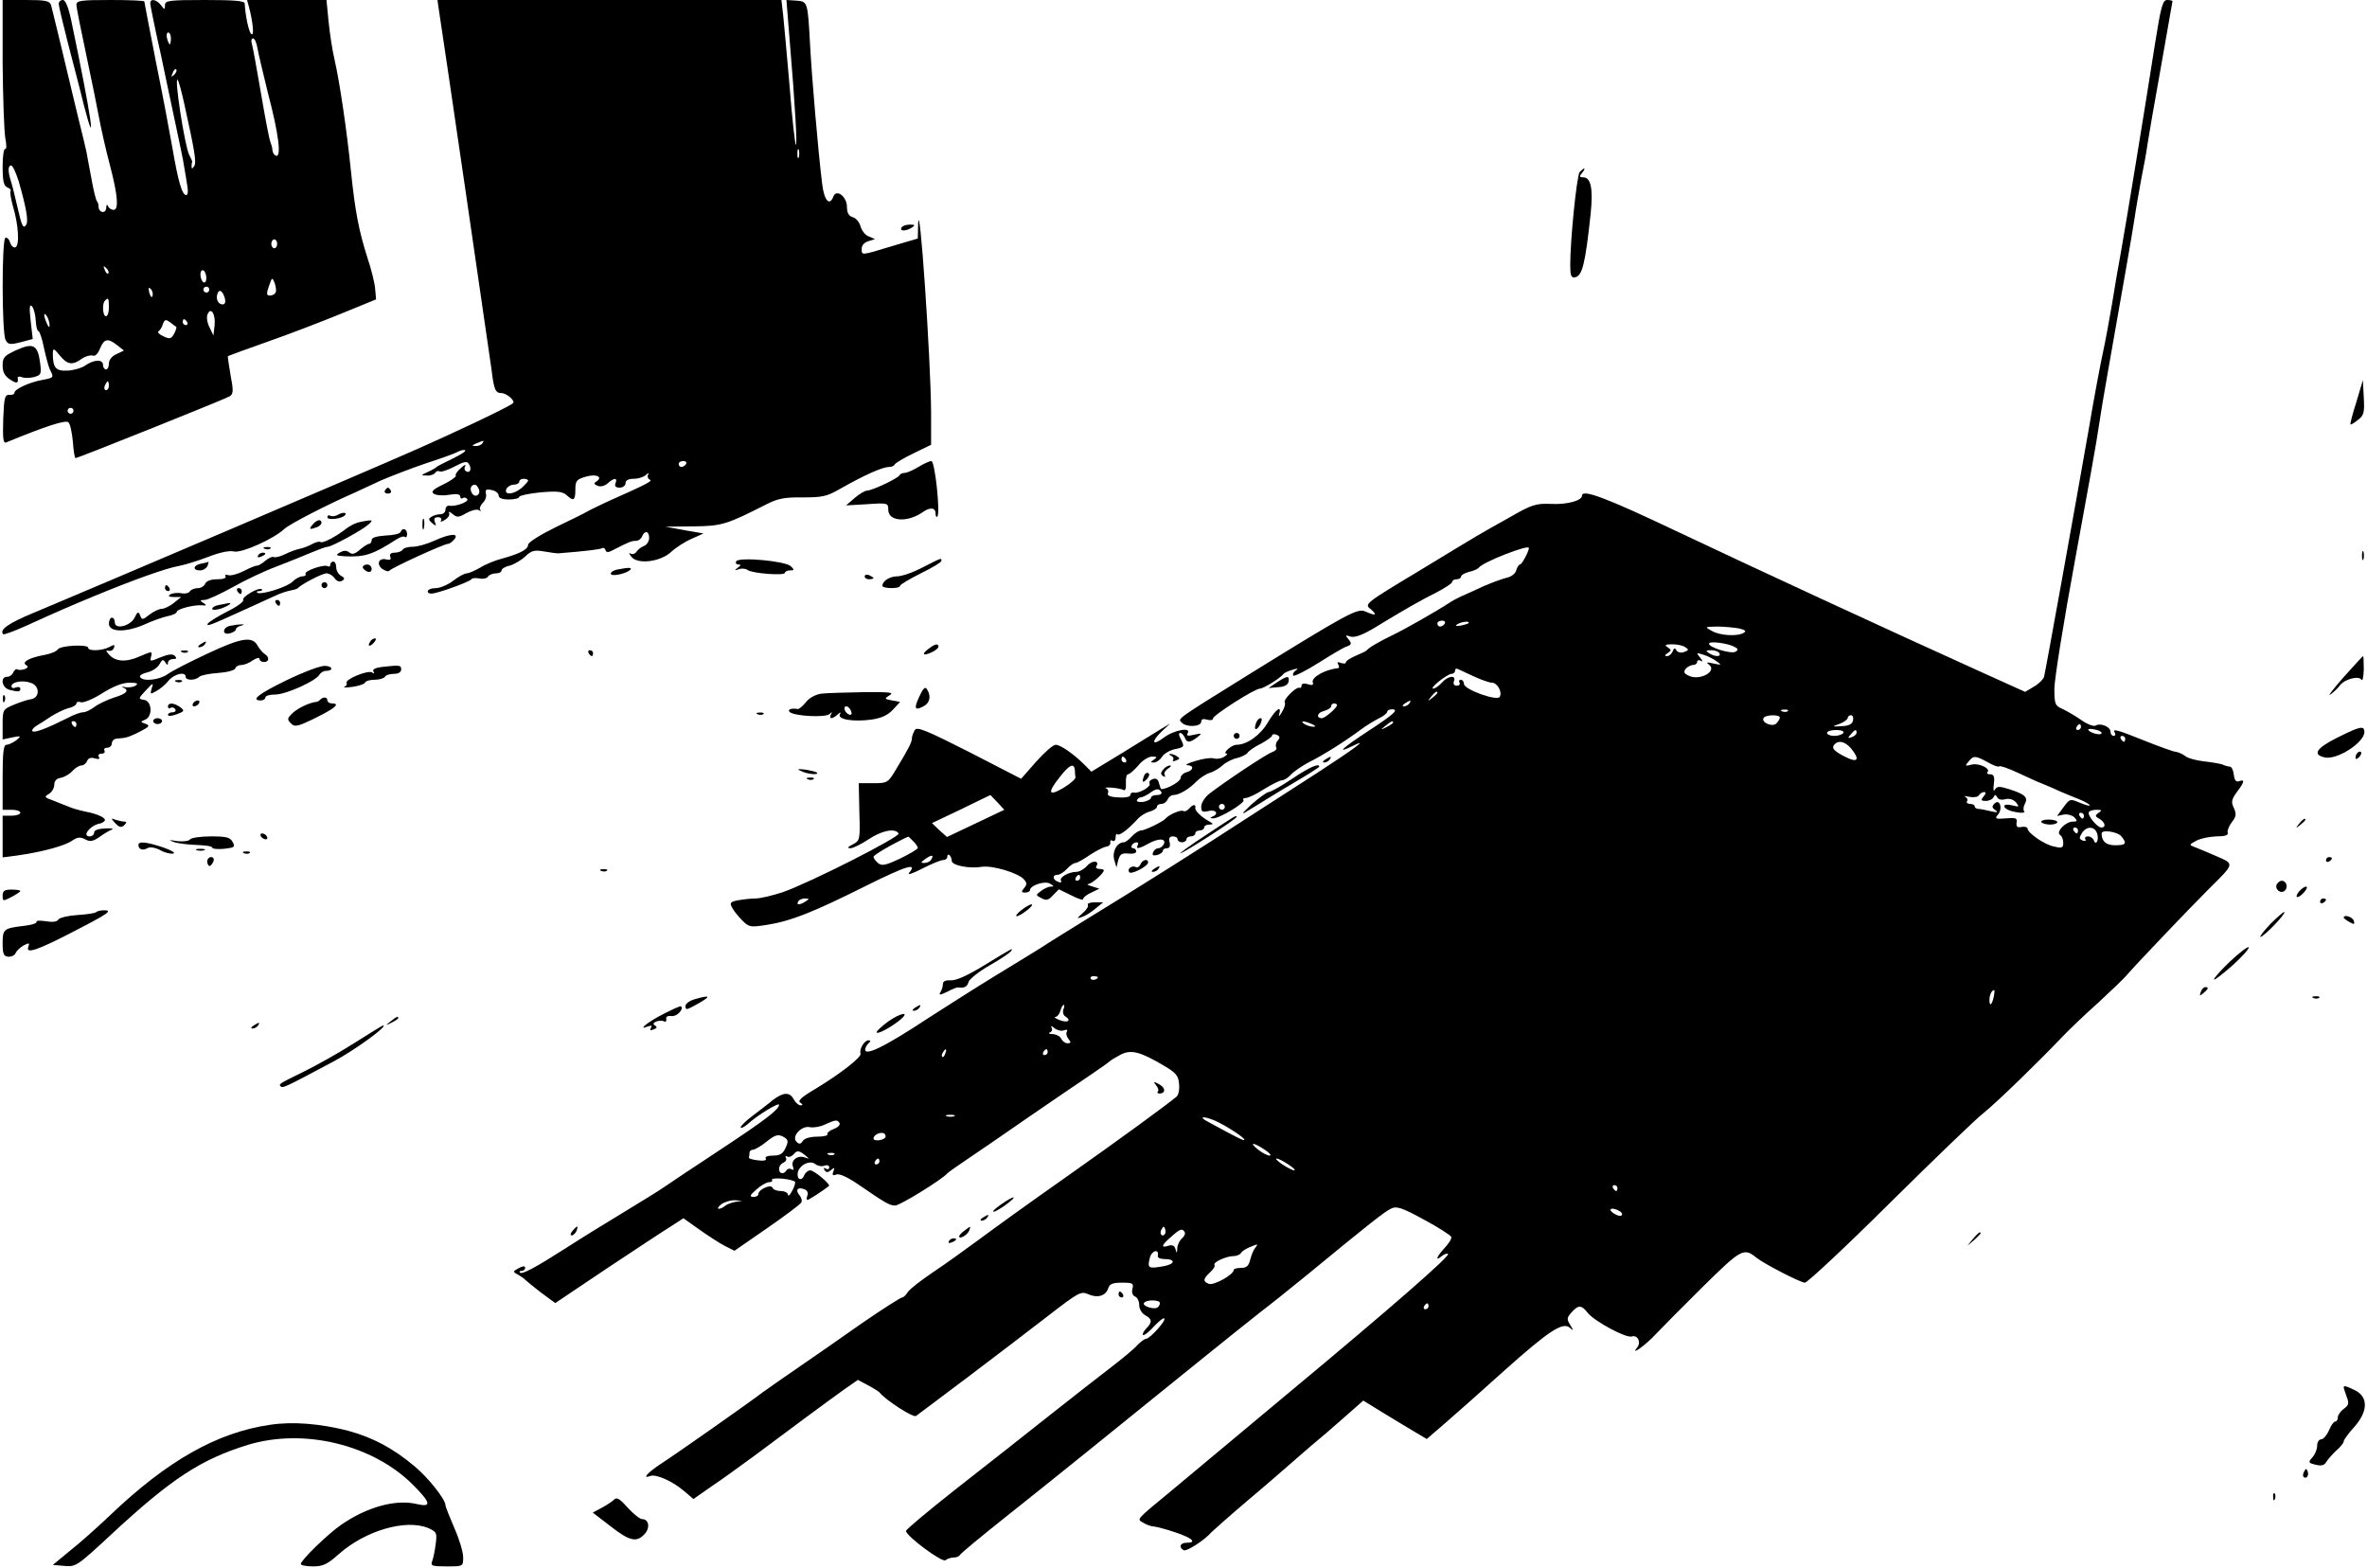 <?xml version="1.0" encoding="UTF-8"?>
<svg xmlns="http://www.w3.org/2000/svg" xmlns:xlink="http://www.w3.org/1999/xlink" width="900px" height="596px" viewBox="0 0 898 596" version="1.1">
<g id="surface1">
<path style=" stroke:none;fill-rule:nonzero;fill:rgb(0%,0%,0%);fill-opacity:1;" d="M 0 23.82 C 0.113 36.969 0.562 49.891 1.012 52.477 C 1.57 55.172 1.461 56.969 1.012 56.633 C 0.449 56.297 0 59.332 0 63.262 C 0 68.992 0.449 70.68 1.797 71.242 C 2.805 71.691 3.367 72.254 3.031 72.59 C 2.695 72.926 3.145 75.625 3.93 78.434 C 6.062 85.512 6.512 93.488 4.828 94.051 C 4.152 94.277 3.254 93.488 2.805 92.141 C 2.469 90.906 1.57 90.121 1.012 90.457 C -0.336 91.355 -0.336 126.527 1.121 129.223 C 2.02 131.02 2.805 131.133 6.848 130.121 L 11.449 128.887 L 10.664 122.031 C 10.102 116.977 10.215 115.516 11.113 116.414 C 11.785 117.086 12.461 119.445 12.57 121.695 C 12.684 123.941 13.133 125.852 13.582 125.852 C 14.031 125.852 15.043 128.773 15.715 132.258 C 16.5 135.852 17.512 139.672 18.07 140.684 C 19.531 143.605 19.531 143.605 14.816 144.504 C 9.992 145.402 4.488 147.988 4.488 149.336 C 4.488 149.898 3.594 150.234 2.582 150.125 C 0.785 150.012 0.562 151.246 0.223 159.449 C 0 166.754 0.223 168.664 1.348 168.215 C 16.613 161.922 24.023 159.562 25.031 160.574 C 25.707 161.25 26.379 164.508 26.715 167.988 C 26.941 171.359 27.391 174.172 27.727 174.172 C 28.625 174.172 84.75 151.695 86.32 150.684 C 87.781 149.785 87.781 148.438 86.656 142.594 C 85.984 138.664 85.535 135.402 85.648 135.402 C 85.758 135.293 92.492 132.82 100.465 130.012 C 108.547 127.199 121.117 122.367 128.527 119.336 L 141.996 113.828 L 141.66 110.008 C 141.547 107.875 140.199 102.367 138.629 97.762 C 135.375 87.422 134.027 80.344 132.453 65.172 C 130.883 49.668 128.191 31.465 126.281 23.035 C 125.383 19.328 124.371 12.586 123.926 8.09 L 123.137 0 L 92.941 0 L 93.617 2.473 C 95.188 8.316 95.75 14.047 94.516 12.922 C 93.504 11.91 92.27 5.73 92.047 1.348 C 92.047 0.336 88.227 0 76.891 0 C 63.195 0 61.738 0.227 61.738 1.91 C 61.625 3.82 61.625 3.82 60.164 1.91 C 58.48 -0.227 56.125 -0.676 56.125 1.234 C 56.125 1.91 57.137 6.742 58.258 12.137 C 59.492 17.531 61.289 25.957 62.297 30.902 C 63.309 35.844 65.105 44.16 66.227 49.441 C 67.352 54.723 68.695 61.016 69.035 63.488 C 69.484 65.961 70.043 69.332 70.27 71.016 C 70.605 72.816 70.379 74.164 69.82 74.164 C 68.246 74.164 66.789 69.219 64.543 56.184 C 63.535 50.34 60.727 35.508 58.258 23.371 C 55.902 11.125 53.879 0.898 53.879 0.562 C 53.879 0.227 48.043 0 40.973 0 C 29.746 0 28.062 0.227 28.062 1.797 C 28.062 2.922 29.859 11.797 31.992 21.801 C 34.125 31.801 36.031 41.352 36.367 43.262 C 37.379 48.656 39.062 56.297 40.973 63.488 C 43.777 74.273 44.227 79.781 42.207 79.781 C 41.309 79.781 40.297 79.105 40.074 78.32 C 39.738 77.535 39.398 77.871 39.398 78.996 C 39.289 81.469 36.48 80.906 36.48 78.547 C 36.48 77.645 36.145 76.746 35.809 76.41 C 35.473 76.074 34.461 72.027 33.676 67.422 C 32.777 62.812 31.992 58.43 31.879 57.758 C 31.766 57.082 30.309 51.016 28.625 44.273 C 27.051 37.531 24.133 25.73 22.336 17.98 C 20.43 10.227 18.746 3.035 18.41 1.91 C 17.848 0.336 16.387 0 8.867 0 L 0 0 Z M 63.984 14.609 C 63.984 15.844 63.758 16.855 63.535 16.855 C 63.309 16.855 62.859 15.844 62.523 14.609 C 62.188 13.371 62.41 12.359 62.973 12.359 C 63.535 12.359 63.984 13.371 63.984 14.609 Z M 96.871 18.203 C 97.207 20.227 99.117 28.203 101.023 35.957 C 104.953 50.902 106.078 59.891 103.945 59.219 C 103.27 58.992 102.707 58.094 102.598 57.195 C 102.598 56.297 102.148 54.836 101.812 53.938 C 101.363 53.039 99.789 44.609 98.219 35.395 C 96.648 26.07 95.074 17.641 94.738 16.52 C 94.402 15.508 94.625 14.609 95.188 14.609 C 95.863 14.609 96.535 16.293 96.871 18.203 Z M 65.219 28.43 C 64.094 29.441 63.984 29.328 64.656 27.754 C 64.992 26.633 65.668 26.07 66.004 26.406 C 66.34 26.742 66.004 27.641 65.219 28.43 Z M 69.035 39.328 C 73.074 57.645 73.75 61.691 72.852 63.152 C 72.066 64.273 71.84 64.273 71.84 63.152 C 71.84 62.477 71.953 61.691 72.066 61.465 C 72.176 61.352 71.617 60.23 70.941 58.879 C 69.258 55.621 65.105 28.879 66.562 30.34 C 66.902 30.676 68.023 34.723 69.035 39.328 Z M 6.062 68.77 C 8.98 78.883 9.879 84.051 8.98 85.398 C 7.859 87.199 7.297 86.074 5.613 78.656 C 4.828 75.285 3.816 71.016 3.254 69.219 C 1.91 65.062 2.02 62.926 3.254 62.926 C 3.816 62.926 5.051 65.621 6.062 68.77 Z M 104.391 92.703 C 104.391 93.602 103.945 94.391 103.27 94.391 C 102.707 94.391 102.148 93.602 102.148 92.703 C 102.148 91.805 102.707 91.02 103.27 91.02 C 103.945 91.02 104.391 91.805 104.391 92.703 Z M 40.184 103.941 C 39.848 104.277 39.176 103.715 38.84 102.594 C 38.164 101.02 38.277 100.906 39.398 101.918 C 40.184 102.703 40.523 103.602 40.184 103.941 Z M 77.453 105.738 C 77.453 106.973 77.004 107.648 76.328 107.312 C 75.77 106.973 75.207 105.625 75.207 104.391 C 75.207 103.152 75.77 102.48 76.328 102.816 C 77.004 103.152 77.453 104.504 77.453 105.738 Z M 103.719 111.355 C 103.383 111.918 102.484 112.367 101.586 112.367 C 100.352 112.367 100.238 111.695 101.25 108.773 C 102.484 105.289 102.484 105.289 103.496 107.762 C 103.945 109.223 104.168 110.793 103.719 111.355 Z M 57.023 112.48 C 56.688 113.379 56.238 112.816 55.789 111.355 C 55.34 109.445 55.453 108.996 56.348 109.895 C 56.91 110.457 57.246 111.695 57.023 112.48 Z M 78.574 110.121 C 78.574 110.684 78.125 111.246 77.453 111.246 C 76.891 111.246 76.328 110.684 76.328 110.121 C 76.328 109.445 76.891 108.996 77.453 108.996 C 78.125 108.996 78.574 109.445 78.574 110.121 Z M 84.523 113.492 C 84.859 114.953 84.523 115.738 83.625 115.738 C 81.941 115.738 80.934 113.605 81.719 111.582 C 82.391 109.672 83.738 110.684 84.523 113.492 Z M 40.41 116.863 C 40.41 118.66 39.961 120.234 39.289 120.234 C 38.055 120.234 37.715 115.402 38.949 114.277 C 40.184 112.93 40.41 113.379 40.41 116.863 Z M 80.594 123.719 L 80.148 127.539 L 78.688 124.504 C 77.789 122.816 77.453 120.57 77.902 119.559 C 79.137 116.414 81.043 119.445 80.594 123.719 Z M 17.848 123.605 C 17.848 124.727 17.512 124.504 16.836 123.043 C 15.492 120.008 15.492 118.211 16.836 120.234 C 17.398 121.133 17.848 122.707 17.848 123.605 Z M 66.004 124.277 C 66.227 124.391 65.891 125.629 65.219 126.863 C 64.094 128.887 63.535 129 61.176 127.875 C 59.605 127.199 58.707 126.301 59.27 125.965 C 59.828 125.629 60.613 124.391 60.953 123.156 C 61.625 121.359 62.074 121.359 63.758 122.594 C 64.77 123.379 65.777 124.168 66.004 124.277 Z M 70.156 122.48 C 70.492 123.043 70.27 123.605 69.707 123.605 C 69.035 123.605 68.473 123.043 68.473 122.48 C 68.473 121.809 68.695 121.359 68.922 121.359 C 69.258 121.359 69.82 121.809 70.156 122.48 Z M 43.555 131.246 L 46.133 133.27 L 43.328 134.617 C 41.531 135.402 40.41 136.863 40.41 138.211 C 40.41 139.449 39.961 140.461 39.289 140.461 C 38.727 140.461 38.164 139.672 38.164 138.773 C 38.164 136.527 34.797 136.641 31.543 138.887 C 30.195 139.898 27.051 140.797 24.695 140.91 C 20.203 141.133 19.082 139.898 19.082 134.281 C 19.195 132.258 19.418 132.371 21.664 135.066 C 24.582 138.664 26.492 139 30.082 136.414 C 31.543 135.402 33.34 134.953 34.234 135.18 C 35.133 135.629 36.258 134.504 37.043 132.48 C 38.613 128.773 39.961 128.438 43.555 131.246 Z M 40.41 146.641 C 40.41 147.539 39.961 148.324 39.289 148.324 C 38.727 148.324 38.5 147.539 38.84 146.641 C 39.289 145.742 39.738 144.953 39.961 144.953 C 40.184 144.953 40.41 145.742 40.41 146.641 Z M 26.941 156.191 C 26.941 156.754 26.492 157.316 25.816 157.316 C 25.258 157.316 24.695 156.754 24.695 156.191 C 24.695 155.516 25.258 155.066 25.816 155.066 C 26.492 155.066 26.941 155.516 26.941 156.191 Z M 26.941 156.191 "/>
<path style=" stroke:none;fill-rule:nonzero;fill:rgb(0%,0%,0%);fill-opacity:1;" d="M 21.328 1.461 C 21.328 2.246 22.898 8.879 24.809 16.293 C 26.715 23.711 29.523 34.273 30.867 39.891 C 36.031 59.781 33.562 43.488 26.152 8.09 C 25.031 2.695 23.91 0 22.898 0 C 22 0 21.328 0.676 21.328 1.461 Z M 21.328 1.461 "/>
<path style=" stroke:none;fill-rule:nonzero;fill:rgb(0%,0%,0%);fill-opacity:1;" d="M 165.68 2.473 C 166.914 10 185.324 136.191 185.887 140.461 C 186.785 147.988 187.344 149.449 189.59 149.449 C 191.609 149.449 194.977 152.371 194.082 153.27 C 192.734 154.617 170.844 164.957 154.906 171.922 C 136.832 179.902 34.012 223.727 11.898 232.938 C 2.133 236.984 -1.348 239.457 0.223 241.141 C 0.562 241.367 4.266 240.02 8.531 238.109 C 21.891 232.039 25.031 230.691 34.797 226.645 C 49.727 220.465 62.297 215.973 67.012 215.184 C 69.371 214.734 74.422 213.164 78.238 211.703 C 82.504 210.016 86.32 209.23 88.004 209.68 C 90.809 210.352 103.047 204.961 107.199 201.027 C 109.219 199.227 122.801 192.148 133.578 187.43 C 135.711 186.418 140.426 184.285 144.016 182.598 C 147.723 181.023 155.242 178.102 160.855 176.191 C 166.465 174.395 172.078 172.371 173.203 171.699 C 174.324 171.137 175.559 170.91 175.895 171.25 C 176.234 171.586 173.988 172.934 171.07 174.395 C 168.039 175.855 165.344 177.203 165.008 177.543 C 164.672 177.879 163.211 178.777 161.641 179.453 C 158.945 180.688 158.945 180.801 161.305 180.801 C 162.648 180.914 164.109 180.352 164.445 179.789 C 164.895 179.113 165.57 178.891 166.129 179.227 C 166.691 179.562 169.16 178.777 171.742 177.43 C 175.559 175.406 176.68 175.184 177.355 176.531 C 178.477 178.328 177.691 180.125 176.121 179.113 C 175.559 178.777 175.445 177.879 175.895 177.203 C 176.234 176.418 175.559 176.754 174.211 177.992 C 172.863 179.113 171.969 180.465 172.305 180.914 C 172.527 181.25 170.395 182.824 167.59 184.172 C 163.547 186.082 162.762 186.98 163.996 187.766 C 164.895 188.328 167.477 188.555 169.836 188.105 C 172.641 187.656 173.988 187.879 173.988 188.777 C 173.988 189.453 174.438 189.789 174.996 189.34 C 175.559 189.004 176.344 189.227 176.68 189.789 C 177.355 190.801 172.191 192.711 169.836 192.262 C 169.047 192.148 168.375 192.824 168.375 193.836 C 168.375 194.734 167.477 195.52 166.465 195.52 C 165.344 195.52 163.773 195.969 162.988 196.531 C 161.863 197.207 161.863 197.656 163.324 198.891 C 164.781 200.129 165.008 200.016 164.336 198.441 C 163.887 197.207 164.223 196.645 165.57 196.645 C 166.578 196.645 167.027 197.207 166.691 197.879 C 166.242 198.555 166.914 198.441 168.152 197.656 C 169.496 196.867 170.172 195.633 169.723 194.957 C 169.387 194.398 169.945 194.508 171.07 195.406 C 172.754 196.867 173.426 196.758 176.344 195.07 C 178.141 194.059 180.273 193.496 181.059 193.945 C 181.734 194.398 182.07 194.398 181.621 193.836 C 181.172 193.387 181.621 192.262 182.52 191.25 C 183.527 190.352 184.09 188.664 183.754 187.656 C 183.418 186.195 183.867 185.855 185.887 186.305 C 187.344 186.531 188.578 187.543 188.578 188.328 C 188.578 189.34 189.926 189.902 192.508 189.902 C 194.641 189.902 196.438 189.453 196.438 188.891 C 196.438 188.441 200.031 187.656 204.406 187.207 C 210.805 186.645 212.824 186.867 214.398 188.215 C 217.09 190.688 217.766 190.352 217.766 186.195 C 217.766 182.824 218.215 182.262 221.695 181.25 C 225.734 180.012 228.539 181.363 225.621 183.16 C 224.723 183.723 224.836 184.172 226.297 184.734 C 227.418 185.184 228.988 184.734 230.113 183.723 C 232.469 181.586 233.93 181.586 233.031 183.723 C 232.582 184.844 233.145 185.406 234.602 185.406 C 235.836 185.406 236.848 184.621 236.848 183.723 C 236.848 182.598 237.969 182.035 239.992 182.035 C 241.676 182.035 243.809 181.363 244.594 180.574 C 245.602 179.676 245.941 179.676 245.379 180.574 C 245.043 181.25 245.379 182.035 246.051 182.375 C 247.398 182.824 244.93 184.059 229.551 190.914 C 226.52 192.375 223.152 193.945 222.254 194.508 C 221.355 195.07 215.855 197.77 210.246 200.465 C 204.52 203.273 199.805 206.195 199.805 207.094 C 199.805 208.891 196.773 210.465 189.926 212.375 C 187.234 213.051 183.418 214.621 181.508 215.859 C 179.488 216.984 177.242 217.992 176.457 217.992 C 175.672 217.992 173.312 219.23 171.293 220.805 C 169.273 222.375 166.242 223.613 164.672 223.613 C 162.988 223.613 161.641 224.176 161.641 224.848 C 161.641 225.637 162.648 225.859 164.223 225.523 C 168.938 224.398 177.918 220.914 178.254 220.242 C 178.367 219.793 179.711 219.68 181.172 219.902 C 182.629 220.242 184.203 219.902 184.539 219.23 C 184.988 218.555 186.336 217.992 187.57 217.992 C 188.691 217.992 189.703 217.543 189.703 216.871 C 189.703 216.309 191.051 215.41 192.734 215.074 C 194.418 214.621 197.109 213.051 198.684 211.59 C 201.039 209.34 202.164 209.004 205.98 209.68 C 208.449 210.129 211.031 210.465 211.59 210.352 C 221.469 209.566 227.082 208.891 227.867 208.441 C 228.43 208.105 228.988 208.441 229.215 209.117 C 229.551 210.129 230.227 210.129 232.133 209.117 C 238.195 205.969 239.203 205.633 240.777 205.633 C 241.785 205.633 242.797 204.848 243.133 203.949 C 244.145 201.477 245.828 201.926 245.828 204.512 C 245.828 205.746 244.93 207.207 243.918 207.543 C 242.797 207.992 241.449 209.004 241 209.793 C 240.441 210.578 239.43 210.914 238.754 210.465 C 237.969 210.016 238.195 210.578 239.094 211.703 C 241.449 214.734 250.207 213.613 254.246 209.793 C 255.93 208.219 259.41 205.969 261.992 204.848 L 266.48 202.824 L 259.297 201.59 L 252 200.238 L 262.555 200.129 C 273.555 200.016 275.238 199.453 290.727 191.586 C 294.77 189.566 297.461 189.004 304.199 189.117 C 311.492 189.117 313.402 188.777 318.23 185.969 C 327.77 180.574 334.504 177.543 337.086 177.543 C 338.098 177.543 338.996 177.094 339.219 176.531 C 339.445 176.082 342.586 174.172 346.293 172.371 L 353.027 169.113 L 353.027 156.754 C 352.914 136.527 348.535 72.141 348.086 85.512 L 347.977 90.68 L 338.098 93.602 C 326.199 97.199 326.648 97.199 326.648 94.5 C 326.648 93.266 327.656 92.141 329.23 91.691 L 331.699 90.906 L 329.34 89.895 C 327.996 89.445 326.648 87.648 326.199 86.074 C 325.863 84.613 324.516 82.926 323.281 82.59 C 321.707 82.141 321.035 80.906 321.035 78.656 C 321.035 74.727 316.992 71.691 315.871 74.727 C 314.414 78.547 312.391 76.297 311.605 69.895 C 310.035 57.082 307.676 29.441 307.004 16.855 C 306.105 0.449 306.105 0.562 301.617 0.227 L 298.023 0 L 299.258 15.395 C 301.391 40.566 302.176 55.621 301.617 55.059 C 301.277 54.723 300.156 44.836 299.258 33.148 C 298.25 21.352 297.125 9.102 296.789 5.844 L 296.117 0 L 165.344 0 Z M 302.738 59.781 C 302.402 60.566 302.176 60.004 302.176 58.43 C 302.176 56.859 302.402 56.297 302.738 56.969 C 302.961 57.758 302.961 59.105 302.738 59.781 Z M 182.406 168.551 C 182.07 169.113 180.836 169.676 179.824 169.562 C 178.254 169.562 178.367 169.34 180.16 168.551 C 183.191 167.316 183.191 167.316 182.406 168.551 Z M 259.859 176.418 C 259.523 176.98 258.734 177.543 258.062 177.543 C 257.5 177.543 257.051 176.98 257.051 176.418 C 257.051 175.742 257.84 175.293 258.848 175.293 C 259.746 175.293 260.195 175.742 259.859 176.418 Z M 199.805 182.711 C 199.805 183.047 198.684 184.285 197.336 185.52 C 194.191 188.105 190.602 188.328 191.5 185.969 C 191.949 185.07 193.184 184.285 194.305 184.285 C 195.426 184.285 196.438 183.723 196.438 183.16 C 196.438 182.484 197.223 182.035 198.121 182.035 C 199.02 182.035 199.805 182.375 199.805 182.711 Z M 181.059 185.969 C 181.957 188.105 179.602 189.453 178.477 187.543 C 177.469 185.969 178.027 184.285 179.602 184.285 C 180.051 184.285 180.723 185.07 181.059 185.969 Z M 181.059 185.969 "/>
<path style=" stroke:none;fill-rule:nonzero;fill:rgb(0%,0%,0%);fill-opacity:1;" d="M 818.414 16.52 C 814.375 42.363 807.191 86.188 805.395 96.074 C 804.496 101.02 802.926 109.895 802.027 115.738 C 801.016 121.582 799.559 129.672 798.66 133.719 C 797.762 137.762 795.18 151.359 793.047 164.059 C 787.547 195.406 776.77 255.188 776.207 257.324 C 775.871 258.336 774.188 260.02 772.391 261.031 L 769.023 263.055 L 751.852 255.301 C 717.277 239.68 665.305 215.633 636.121 201.812 C 609.406 189.117 600.539 185.855 600.539 188.441 C 600.539 190.352 594.699 191.926 588.75 191.586 C 582.914 191.363 581.453 191.812 572.699 196.867 C 560.465 203.723 563.27 202.039 538.688 216.984 C 517.922 229.457 517.695 229.68 520.168 231.59 C 522.859 233.949 522.188 234.289 518.145 232.488 C 515.227 231.141 511.637 233.051 473.695 256.535 C 445.855 273.84 446.754 273.168 448.328 274.738 C 450.121 276.648 455.734 276.312 455.734 274.402 C 455.734 273.391 456.52 273.168 457.98 273.617 C 459.215 273.953 460.227 273.84 460.227 273.168 C 460.227 271.93 476.051 261.816 478.074 261.816 C 479.418 261.816 485.93 257.773 487.164 256.086 C 487.5 255.75 488.961 255.074 490.531 254.625 C 492.555 254.062 492.891 254.062 491.656 254.965 C 490.758 255.523 490.422 256.426 490.758 256.875 C 491.207 257.211 495.473 255.074 500.297 252.043 C 505.125 249.008 509.953 246.086 511.188 245.75 C 512.984 245.074 512.984 244.625 511.746 243.051 C 510.402 241.48 510.512 241.367 512.535 242.039 C 514.105 242.488 517.023 241.48 521.852 238.559 C 533.074 231.703 539.023 228.332 545.309 225.184 C 548.453 223.5 551.148 221.816 551.148 221.254 C 551.148 220.691 551.934 220.242 552.832 220.242 C 553.73 220.242 554.516 219.793 554.516 219.23 C 554.516 218.668 555.863 217.883 557.547 217.434 C 559.23 217.094 560.914 216.309 561.25 215.859 C 562.711 213.723 580.332 206.871 580.332 208.332 C 580.332 209.68 577.637 214.621 576.965 214.621 C 576.516 214.621 575.844 215.633 575.504 216.871 C 575.168 218.105 573.598 219.344 571.801 219.68 C 570.004 220.129 566.078 221.59 562.934 222.938 C 559.902 224.398 556.086 226.086 554.516 226.758 C 552.945 227.547 550.922 228.555 550.023 229.23 C 544.863 232.602 532.965 239.344 528.699 241.367 C 523.645 243.84 519.605 246.086 518.594 247.32 C 518.258 247.66 516.352 248.559 514.441 249.344 C 512.422 250.242 510.738 251.254 510.738 251.816 C 510.738 252.379 509.953 252.379 508.828 252.043 C 507.594 251.594 507.258 251.703 507.82 252.602 C 508.27 253.391 508.27 253.953 507.707 254.062 C 502.879 254.512 497.492 257.547 498.164 259.457 C 498.504 260.469 497.941 260.695 496.258 260.133 C 494.91 259.684 493.898 259.906 493.898 260.582 C 493.898 261.254 493.562 261.707 493.004 261.48 C 491.766 261.145 486.828 265.977 487.5 267.098 C 487.84 267.547 487.391 269.234 486.379 270.809 C 485.48 272.379 485.031 272.719 485.367 271.594 C 486.492 267.887 484.023 269.684 481.102 274.629 C 478.297 279.461 473.133 283.168 469.203 283.168 C 467.184 283.168 463.594 286.539 465.387 286.539 C 465.949 286.539 465.5 287.102 464.379 287.773 C 463.367 288.449 461.57 288.672 460.449 288.336 C 459.438 288 456.297 288.449 453.488 289.348 C 450.684 290.133 449.336 290.922 450.461 290.922 C 453.039 291.031 452.93 292.832 450.121 293.617 C 448.887 293.953 447.879 294.965 447.879 295.863 C 447.879 297.102 442.828 300.023 440.582 300.023 C 440.355 300.023 440.02 299.012 439.684 297.773 C 439.348 296.316 438.562 295.754 437.324 296.203 C 436.316 296.539 435.754 297.324 436.09 297.887 C 436.879 299.012 432.164 301.707 430.254 301.371 C 429.469 301.145 428.797 301.598 428.797 302.27 C 428.797 302.945 426.887 303.395 424.305 303.168 C 421.16 303.055 419.926 302.496 420.266 301.598 C 420.602 300.809 420.266 299.91 419.477 299.684 C 418.691 299.461 419.703 299.348 421.609 299.461 C 423.52 299.574 425.539 300.023 426.215 300.359 C 426.887 300.809 427.223 299.684 427.109 297.773 C 427 295.863 427.336 294.402 427.898 294.402 C 428.457 294.402 430.254 292.832 431.824 291.031 C 433.285 289.121 435.754 287.664 436.988 287.664 C 439.008 287.664 439.121 287.887 437.773 288.785 C 436.316 289.797 436.316 289.91 437.773 289.91 C 438.672 289.91 440.133 288.898 440.805 287.773 C 441.59 286.539 443.723 285.301 445.633 284.852 C 449.449 284.066 449.449 283.953 447.879 280.809 C 447.203 279.57 447.09 278.672 447.766 278.672 C 448.328 278.672 449 279.461 449.449 280.359 C 450.234 282.492 451.355 282.492 454.164 280.359 C 456.184 278.785 456.07 278.672 453.039 279.348 C 450.684 279.91 450.012 279.797 450.57 278.785 C 452.145 276.312 445.297 277.551 441.48 280.469 C 436.988 283.84 436.539 282.043 440.918 277.887 L 443.949 275.078 L 440.582 277.098 C 438.785 278.223 431.938 282.379 425.652 286.312 L 413.977 293.395 L 411.395 290.809 C 407.129 286.539 402.191 283.168 400.395 283.168 C 399.387 283.168 396.129 286.09 392.988 289.574 L 387.262 296.09 L 367.617 285.977 C 351.23 277.66 347.637 276.199 346.852 277.551 C 346.293 278.449 345.73 279.91 345.73 280.695 C 345.73 282.156 344.609 284.402 339.781 292.383 C 336.637 297.664 336.414 297.773 331.023 297.773 L 325.523 297.773 L 325.75 308.676 C 326.086 319.352 325.973 319.574 323.281 321.035 C 321.258 322.047 321.035 322.496 322.383 322.496 C 323.391 322.496 326.535 320.922 329.23 319.125 C 334.281 315.754 339.332 314.742 340.68 316.879 C 341.465 318.113 306.891 335.645 296.566 339.238 C 292.746 340.477 288.145 341.598 286.352 341.598 C 284.555 341.598 281.637 341.938 279.727 342.273 C 276.695 342.836 276.359 343.285 277.371 345.082 C 277.93 346.207 279.727 348.453 281.188 349.914 C 283.879 352.609 284.328 352.609 290.84 351.598 C 299.82 350.141 308.125 346.879 328.332 336.766 C 343.711 329.125 348.086 327.777 344.609 331.934 C 343.934 332.836 346.18 332.047 349.66 330.25 C 353.137 328.453 356.73 326.992 357.629 326.992 C 358.527 326.992 359.199 326.43 359.199 325.641 C 359.199 324.969 359.535 324.742 360.098 325.191 C 360.547 325.641 360.883 326.652 360.883 327.328 C 360.883 329.012 367.617 330.363 372.223 329.574 C 376.262 328.902 386.363 331.934 388.387 334.406 C 389.508 335.645 389.508 336.316 388.387 337.664 C 387.262 339.016 387.262 339.352 388.836 339.352 C 389.844 339.352 390.629 338.902 390.629 338.453 C 390.629 336.656 396.242 334.746 398.262 335.98 C 399.836 336.879 399.836 337.105 398.488 337.105 C 397.59 337.105 395.906 337.891 394.785 338.789 C 392.762 340.25 392.762 340.363 395.008 341.488 C 396.805 342.496 397.703 342.273 399.387 340.363 L 401.629 338.117 L 406.234 340.363 C 408.816 341.711 410.836 342.387 410.836 341.824 C 410.836 341.262 412.184 340.137 413.977 339.352 L 417.008 337.891 L 414.203 336.992 C 412.633 336.543 412.07 336.207 412.855 336.094 C 414.203 335.98 418.691 332.047 418.691 330.926 C 418.691 330.586 417.906 330.363 416.898 330.363 C 416 330.363 415.438 329.914 415.887 329.352 C 417.234 327.102 414.203 326.992 412.293 329.238 C 411.172 330.473 409.375 331.484 408.254 331.484 C 405.336 331.484 401.629 333.621 402.418 334.855 C 402.754 335.531 402.305 335.645 401.406 335.305 C 399.16 334.52 399.047 332.609 401.07 332.609 C 401.969 332.609 403.539 331.598 404.66 330.363 C 405.785 329.125 407.242 328.113 407.918 328.113 C 408.477 328.113 410.945 326.766 413.191 325.191 C 415.551 323.621 418.355 322.16 419.477 321.934 C 420.602 321.82 421.387 321.035 421.16 320.25 C 421.051 319.574 421.387 319.238 422.059 319.688 C 422.621 320.023 423.184 319.461 423.184 318.449 C 423.184 317.328 423.52 316.766 423.855 317.215 C 424.531 317.891 427.898 315.418 431.375 311.598 C 432.5 310.25 434.746 308.898 436.203 308.562 C 437.664 308.113 438.898 307.328 438.898 306.766 C 438.898 306.09 439.684 305.641 440.582 305.641 C 441.59 305.641 442.602 304.855 442.938 303.957 C 443.387 303.055 444.285 302.27 445.184 302.27 C 447.316 302.27 451.133 300.023 453.938 297.102 C 455.285 295.754 457.531 294.293 458.992 293.844 C 460.562 293.395 462.695 292.043 463.93 290.922 C 465.164 289.797 467.633 288.562 469.316 288.223 C 471.113 287.773 472.91 286.875 473.359 286.203 C 473.918 285.414 476.164 283.84 478.523 282.719 C 480.766 281.48 482.676 280.133 482.676 279.684 C 482.676 279.121 483.461 279.012 484.359 279.348 C 485.707 279.91 485.816 280.469 484.809 281.594 C 484.133 282.379 483.91 283.504 484.246 284.18 C 484.695 284.742 483.91 285.527 482.676 285.977 C 480.543 286.652 464.715 297.215 458.766 301.82 C 457.082 303.168 455.734 305.305 455.734 306.652 C 455.734 308.676 456.184 308.898 458.543 308.336 C 461.348 307.664 462.582 309.461 460 310.473 C 458.992 310.922 459.102 311.148 460.227 311.148 C 462.582 311.258 472.797 305.078 471.785 304.18 C 471.449 303.73 471.785 303.395 472.684 303.395 C 473.582 303.395 476.727 301.934 479.645 300.023 C 482.562 298.227 485.707 296.652 486.492 296.652 C 487.277 296.652 488.848 295.641 489.859 294.516 C 490.98 293.281 494.012 291.258 496.48 289.91 C 501.758 287.324 510.512 281.82 516.352 277.438 C 518.484 275.863 521.625 273.953 523.422 273.055 C 525.105 272.27 526.453 271.145 526.453 270.582 C 526.453 270.133 527.238 269.684 528.25 269.684 C 531.055 269.684 529.148 271.48 519.156 278 C 509.391 284.402 506.695 286.875 513.32 283.617 C 519.828 280.359 514.219 284.516 499.512 294.066 C 491.766 299.012 480.207 306.539 473.695 310.699 C 456.297 322.047 430.254 338.453 413.641 348.566 C 405.672 353.512 397.254 358.68 395.121 360.141 C 392.988 361.488 385.129 366.32 377.723 370.816 C 370.312 375.309 358.75 382.727 351.902 387.109 C 335.066 398.23 327.32 401.941 327.996 398.684 C 328.219 397.895 328.891 396.883 329.453 396.434 C 330.129 395.871 330.016 395.535 329.23 395.535 C 327.656 395.535 325.637 398.906 326.199 400.594 C 326.648 401.941 318.566 408.234 308.91 414.074 C 303.75 417.109 302.176 418.57 303.301 419.246 C 304.309 419.918 304.309 420.258 303.41 420.258 C 302.625 420.258 301.504 419.246 300.828 418.008 C 299.258 415.086 296.902 415.199 292.859 418.234 C 291.176 419.695 287.695 422.277 285.227 424.188 C 282.758 425.988 280.738 428.012 280.625 428.57 C 280.625 429.133 281.746 428.684 283.207 427.449 C 287.023 423.965 295.219 419.02 295.219 420.031 C 295.219 421.828 289.941 425.875 272.207 437.562 C 262.328 444.078 253.012 450.258 251.441 451.383 C 249.867 452.508 243.133 456.664 236.285 460.82 C 229.551 464.867 219.562 471.047 214.172 474.531 C 202.387 482.059 197.559 484.645 196.66 483.855 C 196.324 483.52 196.66 483.184 197.336 483.184 C 198.121 483.184 198.684 482.621 198.684 482.059 C 198.684 481.273 197.898 481.273 196.215 482.172 C 193.969 483.406 193.855 483.52 195.988 484.645 C 197.109 485.316 198.348 486.105 198.684 486.555 C 199.02 486.891 201.715 489.137 204.633 491.387 L 210.133 495.43 L 229.887 482.172 C 240.887 474.867 251.777 467.676 254.359 466.102 L 258.848 463.18 L 265.023 467.562 C 268.391 469.922 272.656 472.73 274.676 473.742 L 278.27 475.543 L 290.617 467 C 297.461 462.281 303.301 457.898 303.637 457.227 C 304.086 456.664 303.75 455.316 302.961 454.418 C 301.277 452.395 302.289 451.156 304.871 452.168 C 305.883 452.508 306.441 453.516 305.992 454.527 C 305.656 455.426 305.656 456.215 305.992 456.215 C 306.555 456.215 311.719 452.844 314.188 450.934 C 314.973 450.371 308.574 444.977 307.117 444.977 C 306.219 444.977 305.32 445.766 304.871 446.664 C 303.973 449.137 302.066 448.684 302.289 446.215 C 302.516 443.18 306.891 440.82 309.023 442.617 C 309.922 443.293 311.492 443.629 312.504 443.18 C 313.516 442.844 314.301 443.066 314.301 443.855 C 314.301 444.527 313.738 444.754 312.953 444.305 C 312.168 443.855 312.055 443.965 312.504 444.863 C 313.176 445.875 313.738 445.875 314.973 444.863 C 316.32 443.742 316.434 443.855 315.871 445.426 C 315.309 446.773 315.648 447.113 316.992 446.551 C 318.117 446.102 321.258 447.562 325.074 450.145 C 335.402 457.227 337.199 458.348 339.332 458.348 C 341.016 458.461 357.402 448.348 359.199 446.102 C 359.535 445.766 362.793 443.402 366.496 440.934 C 370.199 438.461 380.863 431.156 390.07 424.75 C 399.387 418.348 409.938 411.156 413.641 408.684 C 417.344 406.211 420.602 403.852 420.938 403.512 C 421.273 403.176 423.07 402.055 424.977 401.043 C 429.02 398.906 432.5 399.805 441.59 405.199 C 446.195 407.895 447.09 409.02 447.316 412.164 C 447.539 414.188 447.09 416.438 446.305 416.996 C 442.379 420.258 424.867 433.066 403.988 447.785 C 390.855 457 376.039 467.676 371.098 471.383 C 366.047 475.094 358.301 480.711 353.699 483.746 C 349.211 486.777 344.832 490.148 344.16 491.273 C 343.484 492.398 342.477 493.297 342.027 493.297 C 341.465 493.297 334.617 497.68 326.758 503.07 C 319.016 508.578 308.238 515.992 302.852 519.703 C 297.461 523.41 291.289 527.68 289.156 529.254 C 281.973 534.648 255.367 553.301 250.094 556.672 C 245.043 560.043 243.02 562.402 246.277 561.164 C 248.41 560.379 254.582 563.074 258.961 566.785 L 262.664 569.93 L 269.738 564.988 C 273.664 562.402 280.848 557.121 285.789 553.523 C 297.91 544.422 313.738 532.738 320.023 528.242 L 325.188 524.645 L 329.004 526.668 C 331.137 527.793 333.047 529.027 333.383 529.367 C 335.629 532.289 346.293 539.141 347.301 538.355 C 347.977 537.906 356.844 531.164 367.059 523.523 C 377.273 515.77 391.078 505.32 397.703 500.148 C 409.039 491.387 410.051 490.824 412.742 492.059 C 416.223 493.633 419.477 492.734 420.375 489.812 C 420.938 488.125 422.059 487.676 425.652 487.676 C 429.691 487.676 430.141 487.902 429.582 490.035 C 429.242 491.387 429.582 492.508 430.59 492.957 C 431.488 493.297 432.164 494.758 432.164 496.219 C 432.164 497.68 433.172 499.363 434.406 500.039 C 437.102 501.5 437.215 502.621 434.855 505.094 C 433.848 506.105 433.285 507.23 433.621 507.566 C 433.957 507.902 435.867 506.441 437.664 504.422 C 439.57 502.398 441.367 500.938 441.703 501.273 C 442.488 502.059 436.203 509.027 434.746 509.027 C 434.184 509.027 432.723 510.152 431.488 511.387 C 430.367 512.734 425.875 516.445 421.5 519.816 C 417.234 523.074 406.57 531.387 397.926 538.242 C 389.281 545.098 373.457 557.57 362.793 565.887 C 352.242 574.199 343.484 581.504 343.484 582.066 C 343.484 583.977 357.402 594.316 358.527 593.191 C 359.199 592.629 360.547 592.18 361.559 592.18 C 362.68 592.18 363.691 591.73 363.914 591.281 C 364.141 590.719 371.883 584.312 381.199 576.898 C 397.926 563.637 421.723 544.422 454.613 517.793 C 463.93 510.262 474.594 501.723 478.184 498.914 C 481.891 496.105 489.746 489.812 495.809 484.867 C 519.156 465.652 525.668 460.484 528.023 459.473 C 530.043 458.461 532.289 459.25 540.484 463.742 C 545.984 466.664 550.586 469.699 550.812 470.262 C 551.035 470.934 549.914 472.73 548.34 474.418 C 545.199 477.789 544.523 479.812 547.219 477.562 C 548.23 476.777 549.238 476.441 549.574 476.777 C 550.363 477.562 528.586 496.668 488.289 530.152 C 470.102 545.32 450.684 561.504 445.07 566.223 C 430.367 578.359 431.152 577.461 433.848 579.031 C 435.082 579.82 436.879 580.379 437.773 580.379 C 438.672 580.492 442.379 581.391 445.969 582.629 C 452.367 584.762 454.277 586.562 450.121 586.562 C 447.766 586.562 447.09 588.246 449 589.371 C 450.121 590.043 457.082 585.551 459.664 582.516 C 460.336 581.84 466.398 576.449 473.133 570.719 C 479.98 564.988 487.055 558.805 488.848 557.234 C 490.758 555.547 494.574 552.289 497.379 549.816 C 500.297 547.457 505.91 542.625 509.953 539.031 L 517.359 532.512 L 525.219 537.344 C 529.594 540.039 535.098 543.301 537.34 544.648 L 541.492 547.121 L 548.902 540.715 C 552.945 537.23 562.82 528.469 570.793 521.273 C 587.629 506.219 593.129 502.512 595.824 504.758 C 597.395 506.105 597.395 505.992 596.047 503.746 C 594.699 501.609 594.699 501.051 596.496 499.027 C 599.191 495.992 600.312 496.105 602.781 499.25 C 605.363 502.398 617.375 508.914 619.508 508.129 C 621.641 507.453 623.102 510.262 621.527 512.285 C 618.609 515.77 624.672 511.5 628.602 507.23 C 630.734 504.98 638.816 496.777 646.559 489.137 C 661.039 474.867 662.051 474.305 666.766 478.125 C 669.684 480.484 683.602 487.676 685.285 487.676 C 686.184 487.676 700.777 474.082 717.504 457.449 C 734.34 440.82 750.391 425.312 753.199 423.18 C 758.25 419.133 774.188 403.625 783.055 394.301 C 785.637 391.602 791.699 385.758 796.527 381.488 C 801.242 377.105 806.516 372.164 808.086 370.254 C 812.242 365.531 831.211 345.645 838.621 338.227 C 848.836 328.113 848.723 328.562 841.762 325.531 C 838.395 324.07 834.691 322.496 833.457 322.047 C 831.324 321.262 831.324 321.148 834.016 319.688 C 835.59 318.789 839.07 318.113 841.652 318 C 845.129 318 846.363 317.551 846.027 316.539 C 845.805 315.867 846.477 314.07 847.602 312.609 C 849.285 310.473 849.395 309.461 848.387 307.215 C 847.262 304.969 847.488 303.957 849.508 301.145 C 852.426 297.324 852.652 296.203 850.406 296.988 C 849.285 297.438 848.609 296.766 848.387 294.629 C 848.16 292.945 847.602 291.594 846.926 291.484 C 846.363 291.484 845.02 291.145 844.121 290.695 C 843.223 290.359 839.965 289.797 836.938 289.461 C 833.906 289.121 830.762 288.223 829.863 287.438 C 828.965 286.762 827.395 285.977 826.383 285.863 C 825.262 285.75 819.984 283.84 814.375 281.594 C 803.711 277.324 802.027 276.875 803.148 278.672 C 803.484 279.234 803.262 279.797 802.699 279.797 C 802.027 279.797 801.465 279.121 801.465 278.223 C 801.465 276.312 797.648 274.738 795.852 275.863 C 795.18 276.312 792.711 275.414 790.465 273.84 C 788.219 272.27 784.965 270.359 783.281 269.57 C 780.363 268.336 780.137 267.66 780.137 261.816 C 780.137 258.223 783.73 235.973 788.105 212.262 C 792.484 188.555 796.527 166.078 796.977 162.371 C 797.535 158.664 798.996 149.562 800.344 142.145 C 805.953 110.344 809.547 90.008 810.559 83.379 C 811.117 79.445 812.352 72.59 813.141 68.207 C 814.035 63.711 815.16 57.871 815.496 55.059 C 815.945 52.25 818.191 38.992 820.66 25.395 C 823.016 11.91 825.039 0.676 825.039 0.449 C 825.039 0.227 824.141 0 823.016 0 C 821.332 0 820.66 2.359 818.414 16.52 Z M 548.34 237.098 C 548.004 237.66 547.219 238.219 546.547 238.219 C 545.984 238.219 545.535 237.66 545.535 237.098 C 545.535 236.422 546.32 235.973 547.332 235.973 C 548.23 235.973 548.68 236.422 548.34 237.098 Z M 557.32 236.984 C 556.984 237.207 555.523 237.66 554.18 237.883 C 552.496 238.109 552.156 237.883 553.168 237.32 C 554.738 236.309 558.219 235.973 557.32 236.984 Z M 660.031 238.895 C 662.5 239.457 663.172 239.906 662.051 240.578 C 659.805 242.039 653.07 241.703 649.926 239.906 C 647.121 238.332 647.121 238.332 651.723 238.219 C 654.305 238.219 658.008 238.559 660.031 238.895 Z M 658.57 245.973 C 659.918 246.648 660.031 247.098 658.906 247.773 C 657.336 248.781 648.805 246.199 648.805 244.738 C 648.805 243.613 655.988 244.512 658.57 245.973 Z M 639.824 246.086 C 641.172 246.984 641.172 247.211 639.375 247.883 C 638.254 248.332 637.02 248.109 636.457 247.32 C 635.895 246.199 635.445 246.312 635 247.66 C 634.551 248.672 633.652 249.457 632.867 249.457 C 631.855 249.457 631.855 249.121 633.09 248.332 C 634.551 247.32 634.551 247.098 633.09 246.086 C 631.742 245.301 632.191 244.961 634.773 244.961 C 636.684 244.961 638.926 245.41 639.824 246.086 Z M 652.734 248.332 C 653.633 249.793 651.051 249.793 648.805 248.332 C 647.457 247.434 647.57 247.211 649.59 247.211 C 650.938 247.211 652.398 247.66 652.734 248.332 Z M 651.609 251.367 C 653.742 252.828 653.633 252.941 650.488 252.266 C 648.133 251.703 647.57 251.816 648.691 252.602 C 652.172 255.074 645.551 258.895 641.285 256.984 C 639.266 256.086 639.039 255.523 639.938 254.289 C 640.609 253.504 641.957 252.828 642.742 252.828 C 643.641 252.828 644.316 252.266 644.316 251.594 C 644.316 251.031 644.988 250.805 645.773 251.254 C 646.559 251.816 646.449 251.254 645.438 250.02 C 643.867 248.109 643.977 248.109 646.559 248.895 C 648.133 249.344 650.375 250.469 651.609 251.367 Z M 559.23 257.098 C 562.148 258.445 565.289 259.57 566.301 259.57 C 568.32 259.57 570.344 263.164 569.219 264.965 C 568.211 266.648 555.637 262.156 555.637 260.02 C 555.637 259.121 555.078 258.445 554.402 258.445 C 553.84 258.445 553.617 258.895 553.953 259.57 C 554.289 260.133 553.84 260.695 552.945 260.695 C 551.82 260.695 551.484 260.02 551.82 259.008 C 552.832 256.535 549.574 256.875 547.219 259.57 C 546.098 260.805 544.637 261.816 543.965 261.816 C 542.281 261.816 549.129 256.312 550.922 256.199 C 551.598 256.199 552.27 255.637 552.27 254.965 C 552.27 254.402 552.605 254.062 553.168 254.289 C 553.617 254.512 556.312 255.75 559.23 257.098 Z M 545.535 263.391 C 545.535 263.617 544.637 264.516 543.625 265.301 C 541.832 266.762 541.719 266.648 543.18 264.852 C 544.637 263.055 545.535 262.492 545.535 263.391 Z M 534.871 267.438 C 534.535 267.996 533.523 268.559 532.852 268.559 C 532.066 268.559 532.176 268.109 533.188 267.438 C 535.32 266.086 535.77 266.086 534.871 267.438 Z M 507.371 268.109 C 507.371 269.121 502.77 273.055 501.645 273.055 C 499.289 273.055 499.848 270.918 502.32 270.359 C 503.891 269.906 505.125 269.121 505.125 268.559 C 505.125 267.887 505.688 267.438 506.246 267.438 C 506.922 267.438 507.371 267.773 507.371 268.109 Z M 678.777 270.359 C 678.438 270.695 677.43 270.809 676.645 270.469 C 675.746 270.133 676.082 269.797 677.316 269.797 C 678.551 269.684 679.227 270.02 678.777 270.359 Z M 675.746 272.828 C 675.746 273.277 675.184 274.289 674.398 275.078 C 672.938 276.539 668.562 274.738 669.57 272.941 C 670.355 271.707 675.746 271.594 675.746 272.828 Z M 703.582 273.84 C 703.359 275.301 702.012 275.977 699.316 276.09 C 695.391 276.312 695.391 276.312 698.531 275.188 C 700.215 274.516 701.562 273.504 701.562 272.941 C 701.562 272.379 702.125 271.93 702.797 271.93 C 703.473 271.93 703.809 272.828 703.582 273.84 Z M 497.828 275.301 C 499.289 275.977 499.512 276.312 498.391 276.312 C 497.492 276.312 495.922 275.863 495.023 275.301 C 493.004 273.953 494.797 273.953 497.828 275.301 Z M 528.699 274.738 C 528.699 274.965 527.574 275.75 526.227 276.426 C 523.758 277.66 523.758 277.551 525.777 275.977 C 528.137 274.066 528.699 273.84 528.699 274.738 Z M 790.238 276.426 C 790.238 276.988 789.68 277.551 789.004 277.551 C 788.445 277.551 788.219 276.988 788.555 276.426 C 788.895 275.75 789.453 275.301 789.789 275.301 C 790.016 275.301 790.238 275.75 790.238 276.426 Z M 798.098 278.672 C 798.098 279.797 793.832 278.785 793.047 277.551 C 792.82 277.098 793.832 276.988 795.293 277.324 C 796.863 277.551 798.098 278.223 798.098 278.672 Z M 699.879 278.672 C 699.543 279.234 697.969 279.797 696.398 279.797 C 694.941 279.797 693.703 279.234 693.703 278.672 C 693.703 278 695.277 277.551 697.184 277.551 C 699.094 277.551 700.328 278 699.879 278.672 Z M 704.93 278.559 C 704.93 279.121 704.145 279.91 703.133 280.246 C 701.562 280.809 701.449 280.695 702.684 279.234 C 704.258 277.324 704.93 277.098 704.93 278.559 Z M 807.078 280.922 C 807.078 281.48 806.852 282.043 806.629 282.043 C 806.293 282.043 805.73 281.48 805.395 280.922 C 805.059 280.246 805.281 279.797 805.844 279.797 C 806.516 279.797 807.078 280.246 807.078 280.922 Z M 702.797 284.516 C 706.391 288.898 705.379 290.246 700.441 287.664 C 696.062 285.414 695.164 284.293 696.734 282.832 C 698.195 281.371 700.664 282.043 702.797 284.516 Z M 427.109 288.785 C 427.449 289.348 427.223 289.91 426.664 289.91 C 425.988 289.91 425.426 289.348 425.426 288.785 C 425.426 288.113 425.652 287.664 425.875 287.664 C 426.215 287.664 426.773 288.113 427.109 288.785 Z M 754.77 289.797 C 756.902 291.031 758.809 291.707 759.148 291.371 C 759.484 291.031 762.738 292.156 766.332 293.844 C 769.922 295.527 774.074 297.438 775.648 298 C 777.219 298.676 780.023 299.797 781.82 300.695 C 783.73 301.484 787.098 302.945 789.453 303.844 C 791.699 304.742 793.609 305.867 793.609 306.203 C 793.609 306.539 791.922 306.09 789.789 305.191 C 786.086 303.617 785.973 303.73 783.617 306.879 L 781.148 310.25 L 783.73 309.688 C 785.188 309.461 786.984 310.023 787.77 310.809 C 789.004 312.16 788.895 312.383 787.098 312.383 C 784.402 312.383 780.586 316.316 782.27 317.441 C 782.945 317.777 783.504 319.125 783.504 320.359 C 783.504 322.383 783.055 322.609 779.914 321.82 C 776.32 321.148 769.922 316.652 769.922 314.969 C 769.922 314.52 768.914 314.18 767.68 314.406 C 765.992 314.742 765.547 314.293 765.77 312.719 C 766.105 311.035 765.434 310.809 761.617 311.148 C 757.688 311.484 757.352 311.258 758.699 309.688 C 760.605 307.438 759.371 303.508 757.352 305.527 C 756.34 306.539 756.34 307.102 757.688 308 C 758.922 308.898 758.473 309.012 756.004 308.449 C 754.207 308 751.961 307.551 751.289 307.551 C 750.504 307.551 749.828 307.102 749.828 306.539 C 749.828 306.09 749.043 305.641 748.035 305.641 C 747.137 305.641 746.574 305.191 746.91 304.629 C 747.359 304.066 746.91 303.281 746.238 302.945 C 745.453 302.605 746.125 302.605 747.695 302.945 C 749.383 303.281 751.066 303.055 751.402 302.383 C 751.852 301.707 752.75 301.145 753.422 301.145 C 754.207 301.145 754.094 301.82 753.199 302.832 C 752.074 304.18 752.188 304.516 754.094 304.516 C 755.332 304.516 756.676 303.844 757.016 303.055 C 757.574 302.047 757.801 302.047 758.359 303.055 C 758.699 303.957 760.043 304.293 761.504 303.844 C 763.074 303.508 764.535 303.957 765.547 305.078 C 766.891 306.766 766.781 306.879 764.086 306.203 C 762.289 305.754 761.055 305.867 761.055 306.539 C 761.055 307.102 762.176 307.887 763.637 308.336 C 766.891 309.238 769.473 309.238 768.574 308.336 C 768.238 307.887 768.352 306.652 768.914 305.641 C 770.258 303.168 768.914 301.934 762.852 300.023 C 759.258 298.898 758.359 298.898 757.574 300.137 C 757.016 301.145 756.789 300.359 757.125 298 C 757.465 295.305 757.125 294.402 755.777 294.402 C 754.77 294.402 754.32 294.066 754.656 293.617 C 756.117 292.27 751.516 290.023 748.707 290.695 C 746.238 291.371 746.012 291.258 747.473 289.574 C 749.383 287.211 750.055 287.211 754.77 289.797 Z M 407.691 292.719 C 407.691 293.617 407.805 294.965 407.918 295.527 C 408.027 296.203 405.895 298 403.312 299.574 C 397.59 302.945 397.141 301.484 401.969 295.414 C 405.559 290.809 407.355 289.91 407.691 292.719 Z M 440.582 301.145 C 440.918 301.707 440.246 302.27 439.008 302.27 C 437.664 302.27 436.652 302.719 436.652 303.281 C 436.652 303.844 435.418 304.516 433.848 304.855 C 432.273 305.078 431.152 304.855 431.266 304.293 C 431.488 303.73 432.164 303.168 432.723 303.168 C 433.398 303.168 434.855 302.383 436.09 301.598 C 438.672 299.684 439.684 299.684 440.582 301.145 Z M 378.281 305.078 L 380.863 307.887 L 369.977 313.059 L 359.086 318.227 L 356.168 315.641 L 353.363 312.945 L 364.477 307.664 C 370.539 304.742 375.477 302.27 375.59 302.27 C 375.59 302.27 376.824 303.508 378.281 305.078 Z M 464.715 306.766 C 464.715 307.328 464.266 307.887 463.594 307.887 C 463.031 307.887 462.469 307.328 462.469 306.766 C 462.469 306.09 463.031 305.641 463.594 305.641 C 464.266 305.641 464.715 306.09 464.715 306.766 Z M 796.977 309.012 C 795.516 310.023 795.516 310.359 797.312 311.371 C 799.445 312.609 799.895 314.629 797.984 314.629 C 796.414 314.629 792.484 309.797 793.27 308.789 C 793.496 308.227 794.844 307.887 796.188 307.887 C 798.211 307.887 798.32 308.113 796.977 309.012 Z M 791.363 310.137 C 791.363 310.699 791.137 311.258 790.914 311.258 C 790.578 311.258 790.016 310.699 789.68 310.137 C 789.344 309.461 789.566 309.012 790.129 309.012 C 790.801 309.012 791.363 309.461 791.363 310.137 Z M 789.117 315.754 C 789.117 316.316 788.895 316.879 788.668 316.879 C 788.332 316.879 787.77 316.316 787.434 315.754 C 787.098 315.078 787.32 314.629 787.883 314.629 C 788.555 314.629 789.117 315.078 789.117 315.754 Z M 796.414 316.988 C 797.199 319.461 795.852 321.82 795.066 319.352 C 794.73 318.676 793.832 318 792.934 318 C 791.922 318 791.586 318.449 791.922 319.125 C 792.262 319.688 791.922 319.91 790.914 319.574 C 789.566 319.012 789.453 318.562 790.578 316.766 C 792.371 313.957 795.516 314.07 796.414 316.988 Z M 805.617 318 C 807.863 320.699 807.301 321.371 803.262 321.371 C 799.781 321.371 798.098 319.91 798.098 316.879 C 798.098 315.305 804.16 316.203 805.617 318 Z M 346.18 319.801 C 347.188 320.699 347.977 321.934 347.977 322.383 C 347.977 322.832 344.945 324.633 341.238 326.43 C 335.738 329.012 334.281 329.352 332.82 328.113 C 331.922 327.328 331.137 326.316 331.137 325.754 C 331.137 325.082 338.211 320.922 344.27 318.113 C 344.383 318 345.281 318.789 346.18 319.801 Z M 353.027 326.879 C 352.691 327.555 351.453 328.113 350.445 328.113 C 348.984 328.113 348.984 327.891 350.895 326.543 C 353.25 324.855 354.262 324.969 353.027 326.879 Z M 409.711 333.734 C 409.711 334.293 409.152 334.855 408.477 334.855 C 407.918 334.855 407.691 334.293 408.027 333.734 C 408.367 333.059 408.926 332.609 409.262 332.609 C 409.488 332.609 409.711 333.059 409.711 333.734 Z M 305.32 342.723 C 303.074 344.184 301.617 344.184 302.516 342.723 C 302.852 342.047 304.086 341.598 305.094 341.598 C 306.777 341.598 306.777 341.824 305.32 342.723 Z M 416.449 371.488 C 416.449 372.387 414.316 372.949 413.754 372.164 C 413.418 371.602 413.867 371.152 414.766 371.152 C 415.66 371.152 416.449 371.375 416.449 371.488 Z M 757.125 378.793 C 756.453 382.051 755.441 382.949 755.441 380.141 C 755.441 378.23 756.34 376.434 757.238 376.434 C 757.465 376.434 757.352 377.555 757.125 378.793 Z M 403.312 383.848 C 402.977 384.859 403.312 386.098 404.211 386.547 C 406.57 388.121 404.773 389.02 401.742 387.781 C 400.285 387.219 399.609 386.66 400.285 386.66 C 401.07 386.547 401.855 385.535 402.191 384.297 C 402.527 383.062 403.09 382.051 403.426 382.051 C 403.762 382.051 403.762 382.836 403.312 383.848 Z M 403.539 391.715 C 404.66 391.379 404.996 391.488 404.66 392.277 C 404.211 392.84 404.551 394.074 405.223 394.973 C 406.344 396.32 406.234 396.66 404.887 396.66 C 403.988 396.66 402.977 395.871 402.527 394.973 C 402.191 394.074 400.734 393.289 399.387 393.176 C 397.926 393.176 397.477 392.84 398.262 392.5 C 398.938 392.277 399.273 391.379 398.824 390.703 C 398.375 389.918 398.938 390.031 399.945 390.93 C 400.957 391.715 402.641 392.164 403.539 391.715 Z M 358.414 400.594 C 358.078 401.602 357.516 402.164 357.293 401.828 C 356.953 401.492 357.066 400.816 357.516 400.141 C 358.527 398.344 359.199 398.684 358.414 400.594 Z M 397.363 400.031 C 397.363 400.594 396.805 401.152 396.129 401.152 C 395.57 401.152 395.344 400.594 395.68 400.031 C 396.02 399.355 396.578 398.906 396.914 398.906 C 397.141 398.906 397.363 399.355 397.363 400.031 Z M 361.781 424.414 C 360.996 424.641 359.648 424.641 358.977 424.414 C 358.191 424.078 358.75 423.852 360.324 423.852 C 361.895 423.852 362.457 424.078 361.781 424.414 Z M 461.012 426.098 C 465.277 428.012 472.684 432.84 472.125 433.402 C 471.785 433.742 469.543 432.617 457.98 426.324 C 454.5 424.414 456.746 424.301 461.012 426.098 Z M 318.23 427 C 318.566 427.672 317.555 428.684 315.984 429.246 C 314.414 429.809 313.289 430.82 313.625 431.27 C 313.852 431.719 312.168 432.168 309.699 432.168 C 307.004 432.168 304.758 432.84 304.199 433.852 C 303.41 435.09 302.852 435.09 301.84 434.078 C 299.82 432.055 303.859 427.785 307.004 428.57 C 308.238 428.797 310.82 428.461 312.617 427.559 C 316.883 425.648 317.332 425.648 318.23 427 Z M 335.738 432.055 C 335.738 433.516 331.137 434.191 331.137 432.84 C 331.137 431.605 333.383 430.371 334.84 430.82 C 335.402 430.93 335.738 431.492 335.738 432.055 Z M 297.352 432.504 C 298.695 433.402 298.809 434.078 297.688 436.438 C 296.676 438.684 295.555 439.359 292.973 439.359 C 290.953 439.359 289.719 439.809 290.168 440.484 C 290.617 441.156 289.379 441.492 287.137 441.156 C 285.113 440.934 283.543 440.484 283.77 440.031 C 283.879 439.695 283.992 438.797 283.992 438.234 C 283.992 437.562 284.664 437.113 285.453 437.113 C 286.125 437 288.371 435.762 290.168 434.301 C 293.871 431.27 294.992 431.043 297.352 432.504 Z M 479.867 437.113 C 481.777 438.348 482.562 439.359 481.777 439.359 C 480.879 439.359 478.973 438.348 477.398 437.113 C 473.695 434.191 475.492 434.191 479.867 437.113 Z M 306.441 440.371 C 306.777 440.594 306.105 440.484 304.871 440.031 C 302.289 439.133 299.594 441.156 300.492 443.516 C 300.941 444.641 300.719 445.09 299.934 444.527 C 299.258 444.191 298.473 444.305 298.023 444.977 C 297.012 446.664 295.219 446.324 295.219 444.414 C 295.219 443.402 296.004 442.395 296.902 442.055 C 297.801 441.605 298.25 440.82 297.801 440.145 C 297.461 439.582 297.688 439.359 298.25 439.695 C 298.922 440.145 300.043 439.695 300.828 438.797 C 302.176 437.113 303.074 437.336 306.441 440.371 Z M 316.207 438.91 C 315.871 439.246 314.859 439.359 314.074 439.023 C 313.176 438.684 313.516 438.348 314.75 438.348 C 315.984 438.234 316.656 438.574 316.207 438.91 Z M 333.383 441.605 C 333.383 442.168 332.82 442.73 332.148 442.73 C 331.586 442.73 331.363 442.168 331.699 441.605 C 332.035 440.934 332.598 440.484 332.934 440.484 C 333.156 440.484 333.383 440.934 333.383 441.605 Z M 488.848 442.73 C 490.758 443.965 491.766 444.977 491.094 444.977 C 490.531 444.977 488.512 443.965 486.605 442.73 C 484.809 441.492 483.797 440.484 484.359 440.484 C 485.031 440.484 487.055 441.492 488.848 442.73 Z M 301.277 449.359 C 301.504 449.695 301.055 451.27 300.156 452.844 C 299.371 454.418 298.695 454.977 298.586 454.191 C 298.586 453.516 297.352 452.844 295.891 452.844 C 294.434 452.844 292.973 452.281 292.746 451.605 C 292.188 450.035 287.359 452.281 287.359 453.969 C 287.359 454.641 286.461 455.09 285.453 455.09 C 283.879 454.977 284.105 454.418 286.574 452.281 C 288.258 450.707 290.504 449.473 291.402 449.473 C 292.301 449.473 292.859 449.137 292.523 448.574 C 292.301 448.125 293.984 447.898 296.453 448.125 C 298.809 448.348 301.055 448.91 301.277 449.359 Z M 614.008 451.719 C 614.008 452.281 613.781 452.844 613.559 452.844 C 613.223 452.844 612.66 452.281 612.324 451.719 C 611.988 451.047 612.211 450.598 612.773 450.598 C 613.445 450.598 614.008 451.047 614.008 451.719 Z M 278.379 457 C 276.809 457.336 275.125 458.012 274.562 458.574 C 273.891 459.137 272.879 459.586 272.32 459.586 C 271.645 459.586 272.094 458.797 273.215 457.898 C 274.453 457 276.695 456.328 278.27 456.328 L 281.188 456.551 Z M 615.02 460.598 C 615.805 461.16 616.027 461.832 615.465 462.168 C 615.02 462.508 613.559 462.059 612.324 461.16 C 609.965 459.359 612.324 458.91 615.02 460.598 Z M 441.816 469.359 C 440.695 470.484 439.684 468.801 440.695 467.34 C 441.367 466.102 441.59 466.102 442.039 467.34 C 442.266 468.125 442.152 469.023 441.816 469.359 Z M 449.449 468.461 C 449.785 469.023 449.336 470.035 448.438 470.82 C 447.539 471.609 446.645 473.293 446.645 474.641 C 446.531 476.555 446.418 476.664 445.969 474.98 C 445.633 473.633 444.848 473.184 443.273 473.633 C 440.246 474.641 440.582 473.406 444.285 470.262 C 447.652 467.227 448.551 466.891 449.449 468.461 Z M 476.277 474.418 C 475.602 475.203 474.816 477.227 474.367 478.914 C 473.809 481.273 473.023 482.059 470.891 482.059 C 469.316 482.059 468.082 482.395 468.082 482.844 C 468.082 484.645 460.562 488.801 458.652 488.125 C 456.297 487.227 456.41 486.215 459.102 483.746 C 460.336 482.621 461.121 481.383 460.785 480.934 C 460.113 479.926 465.277 477.562 468.082 477.562 C 469.203 477.562 470.551 477.004 470.891 476.328 C 471.336 475.652 472.797 474.754 474.145 474.191 C 477.398 472.844 477.512 472.844 476.277 474.418 Z M 439.234 477.453 C 439.008 478.125 440.133 478.688 441.59 478.688 C 446.305 478.688 445.855 480.711 441.031 481.496 C 435.641 482.395 435.191 482.172 436.203 478.238 C 436.879 475.43 439.797 474.641 439.234 477.453 Z M 440.02 495.43 C 440.02 496.105 439.57 496.777 439.121 497.117 C 437.664 498.016 433.285 496.555 433.957 495.43 C 434.746 494.082 440.02 494.082 440.02 495.43 Z M 542.168 496.668 C 542.168 497.227 541.605 497.789 540.934 497.789 C 540.371 497.789 540.148 497.227 540.484 496.668 C 540.82 495.992 541.383 495.543 541.719 495.543 C 541.941 495.543 542.168 495.992 542.168 496.668 Z M 542.168 496.668 "/>
<path style=" stroke:none;fill-rule:nonzero;fill:rgb(0%,0%,0%);fill-opacity:1;" d="M 775.199 312.609 C 775.535 313.059 776.996 313.508 778.566 313.508 C 780.023 313.508 781.262 313.059 781.262 312.609 C 781.262 312.047 779.801 311.598 777.891 311.598 C 776.098 311.598 774.863 312.047 775.199 312.609 Z M 775.199 312.609 "/>
<path style=" stroke:none;fill-rule:nonzero;fill:rgb(0%,0%,0%);fill-opacity:1;" d="M 599.641 65.398 C 598.516 66.859 596.047 91.129 596.047 100.684 C 596.047 104.84 596.383 105.738 597.957 105.402 C 600.648 104.84 601.773 100.23 603.793 81.469 C 604.805 71.691 603.906 67.422 600.988 67.422 C 599.527 67.422 599.414 67.082 600.539 65.734 C 601.324 64.836 601.66 64.051 601.324 64.051 C 601.098 64.051 600.312 64.723 599.641 65.398 Z M 599.641 65.398 "/>
<path style=" stroke:none;fill-rule:nonzero;fill:rgb(0%,0%,0%);fill-opacity:1;" d="M 341.801 86.523 C 340.902 87.984 343.484 87.984 345.73 86.523 C 347.078 85.625 346.965 85.398 344.945 85.398 C 343.598 85.398 342.137 85.848 341.801 86.523 Z M 341.801 86.523 "/>
<path style=" stroke:none;fill-rule:nonzero;fill:rgb(0%,0%,0%);fill-opacity:1;" d="M 5.387 133.043 C 0.672 135.18 0 135.852 0 138.887 C 0 141.473 0.785 142.934 2.805 144.281 C 5.387 145.965 6.062 145.855 5.727 143.605 C 5.727 143.156 6.398 143.043 7.297 143.383 C 8.195 143.832 10.328 143.719 11.898 143.383 C 14.594 142.594 14.816 142.258 14.254 137.988 C 13.359 131.133 11.676 130.234 5.387 133.043 Z M 5.387 133.043 "/>
<path style=" stroke:none;fill-rule:nonzero;fill:rgb(0%,0%,0%);fill-opacity:1;" d="M 894.969 152.82 C 893.512 157.316 892.5 161.25 892.723 161.359 C 892.836 161.586 894.184 160.797 895.531 159.676 C 897.777 157.988 898.113 156.977 897.777 151.137 L 897.438 144.504 Z M 894.969 152.82 "/>
<path style=" stroke:none;fill-rule:nonzero;fill:rgb(0%,0%,0%);fill-opacity:1;" d="M 348.199 177.543 C 346.18 178.777 343.82 179.789 343.035 179.789 C 342.137 179.789 341.238 180.238 341.016 180.688 C 340.566 181.812 330.578 186.531 328.668 186.531 C 327.883 186.531 325.75 187.766 323.953 189.34 L 320.699 192.148 L 328.668 191.699 C 336.527 191.137 336.75 191.25 336.75 193.836 C 336.75 198.219 343.82 198.777 349.66 194.848 C 352.578 192.711 354.711 192.938 354.711 195.184 C 354.711 196.195 355.047 196.758 355.383 196.418 C 356.617 195.184 354.484 175.293 353.137 175.293 C 352.465 175.293 350.219 176.305 348.199 177.543 Z M 348.199 177.543 "/>
<path style=" stroke:none;fill-rule:nonzero;fill:rgb(0%,0%,0%);fill-opacity:1;" d="M 145.363 186.531 C 145.027 187.094 145.477 187.656 146.484 187.656 C 147.496 187.656 147.945 187.094 147.609 186.531 C 147.273 185.855 146.711 185.406 146.484 185.406 C 146.262 185.406 145.699 185.855 145.363 186.531 Z M 145.363 186.531 "/>
<path style=" stroke:none;fill-rule:nonzero;fill:rgb(0%,0%,0%);fill-opacity:1;" d="M 127.629 195.633 C 126.617 196.309 125.16 196.418 124.598 196.082 C 123.926 195.746 123.477 195.969 123.477 196.645 C 123.477 197.879 128.75 197.316 130.098 195.969 C 131.219 194.848 129.426 194.621 127.629 195.633 Z M 127.629 195.633 "/>
<path style=" stroke:none;fill-rule:nonzero;fill:rgb(0%,0%,0%);fill-opacity:1;" d="M 159.621 199.453 C 159.621 201.25 159.844 201.926 160.18 200.801 C 160.406 199.789 160.406 198.219 160.18 197.43 C 159.844 196.758 159.621 197.543 159.621 199.453 Z M 159.621 199.453 "/>
<path style=" stroke:none;fill-rule:nonzero;fill:rgb(0%,0%,0%);fill-opacity:1;" d="M 117.863 199.453 C 116.289 201.25 116.738 201.477 119.434 200.465 C 120.445 200.129 121.23 199.34 121.23 198.777 C 121.23 197.207 119.434 197.543 117.863 199.453 Z M 117.863 199.453 "/>
<path style=" stroke:none;fill-rule:nonzero;fill:rgb(0%,0%,0%);fill-opacity:1;" d="M 135.035 198.668 C 133.578 199.117 131.559 200.238 130.434 201.141 C 127.066 203.836 121.566 206.758 120.895 206.082 C 120.555 205.746 119.098 206.082 117.637 206.871 C 116.289 207.656 114.047 208.441 112.922 208.668 C 111.688 208.891 109.219 209.793 107.422 210.691 C 105.629 211.59 103.719 212.039 103.156 211.812 C 102.707 211.477 101.25 212.039 99.902 213.164 C 98.668 214.285 97.207 215.074 96.758 215.074 C 96.309 214.961 94.066 215.859 91.707 217.094 C 89.238 218.332 86.656 219.004 85.758 218.668 C 84.75 218.332 84.41 218.555 84.75 219.117 C 85.199 219.793 83.852 220.242 81.605 220.242 C 79.137 220.242 77.453 220.914 77.004 221.926 C 76.668 222.824 75.434 223.613 74.195 223.613 C 72.961 223.613 71.617 224.176 71.168 224.848 C 70.828 225.523 69.258 225.859 67.801 225.523 C 66.453 225.297 64.543 225.523 63.758 225.973 C 62.746 226.645 63.195 226.984 65.105 226.984 L 67.91 226.984 L 65.105 229.23 C 63.535 230.469 61.512 231.477 60.504 231.477 C 59.492 231.477 57.359 232.488 55.789 233.727 C 53.207 235.75 52.98 235.75 52.309 234.062 C 51.637 232.379 51.297 232.488 50.176 234.848 C 48.492 238.109 42.656 239.457 42.656 236.648 C 42.656 235.637 42.207 234.848 41.531 234.848 C 40.973 234.848 40.41 235.859 40.41 237.098 C 40.41 240.469 47.031 240.578 54.441 237.207 C 56.91 236.086 60.613 234.738 62.637 234.289 C 64.543 233.949 66.227 233.164 66.227 232.602 C 66.227 231.59 72.625 229.906 75.77 230.129 C 77.566 230.355 77.676 230.129 76.328 229.23 C 74.871 228.332 74.984 228.105 76.777 228.105 C 77.902 228.105 82.727 225.859 87.441 223.273 C 92.156 220.578 99.789 216.984 104.391 215.297 C 108.996 213.5 114.945 211.141 117.527 210.016 C 120.219 208.891 122.914 207.879 123.586 207.879 C 125.16 207.879 137.059 201.363 139.191 199.34 C 140.648 197.992 140.648 197.77 139.191 197.879 C 138.293 197.992 136.383 198.328 135.035 198.668 Z M 135.035 198.668 "/>
<path style=" stroke:none;fill-rule:nonzero;fill:rgb(0%,0%,0%);fill-opacity:1;" d="M 151.312 202.262 C 151.09 202.938 148.617 203.5 145.59 203.609 C 142.223 203.836 140.312 204.398 140.312 205.297 C 140.312 206.082 139.863 206.758 139.414 206.758 C 138.852 206.758 137.281 207.77 135.824 209.004 C 133.914 210.691 132.902 210.914 131.781 210.016 C 130.77 209.23 129.762 209.23 128.301 210.016 C 126.504 211.027 126.73 211.25 129.648 211.477 C 137.508 211.926 140.762 210.914 149.742 205.07 C 151.09 204.172 152.66 203.723 152.996 204.172 C 153.445 204.512 153.781 204.059 153.781 203.051 C 153.781 201.027 151.988 200.465 151.312 202.262 Z M 151.312 202.262 "/>
<path style=" stroke:none;fill-rule:nonzero;fill:rgb(0%,0%,0%);fill-opacity:1;" d="M 163.996 205.633 C 161.305 206.871 157.711 207.879 155.914 207.879 C 154.23 207.879 152.434 208.332 152.098 209.004 C 151.762 209.566 150.414 210.129 149.066 210.129 C 147.609 210.129 147.047 210.691 147.383 211.703 C 147.832 212.711 147.383 213.051 145.926 212.711 C 143.008 211.926 141.996 214.512 144.352 216.309 C 145.59 217.094 146.711 217.434 147.047 216.984 C 147.723 215.973 167.812 206.758 169.387 206.758 C 169.945 206.758 170.957 205.969 171.742 205.07 C 173.762 202.598 170.172 202.824 163.996 205.633 Z M 163.996 205.633 "/>
<path style=" stroke:none;fill-rule:nonzero;fill:rgb(0%,0%,0%);fill-opacity:1;" d="M 99.68 208.668 C 100.465 209.004 101.473 208.891 101.812 208.555 C 102.258 208.219 101.586 207.879 100.352 207.992 C 99.117 207.992 98.781 208.332 99.68 208.668 Z M 99.68 208.668 "/>
<path style=" stroke:none;fill-rule:nonzero;fill:rgb(0%,0%,0%);fill-opacity:1;" d="M 897.102 211.25 C 897.102 212.824 897.328 213.387 897.664 212.602 C 897.887 211.926 897.887 210.578 897.664 209.793 C 897.328 209.117 897.102 209.68 897.102 211.25 Z M 897.102 211.25 "/>
<path style=" stroke:none;fill-rule:nonzero;fill:rgb(0%,0%,0%);fill-opacity:1;" d="M 97.098 211.25 C 96.758 211.926 97.207 212.039 98.105 211.703 C 100.129 210.914 100.465 210.129 98.891 210.129 C 98.219 210.129 97.434 210.578 97.098 211.25 Z M 97.098 211.25 "/>
<path style=" stroke:none;fill-rule:nonzero;fill:rgb(0%,0%,0%);fill-opacity:1;" d="M 278.941 213.387 C 278.605 214.062 278.941 214.621 279.727 214.621 C 280.848 214.621 280.738 214.961 279.504 215.859 C 278.156 216.871 278.156 216.984 279.953 216.422 C 281.074 215.973 282.645 216.195 283.32 216.758 C 285.004 217.992 297.461 219.004 297.461 217.77 C 297.461 217.32 298.359 216.871 299.371 216.871 C 301.055 216.871 301.055 216.645 299.707 215.297 C 297.574 213.273 280.062 211.703 278.941 213.387 Z M 278.941 213.387 "/>
<path style=" stroke:none;fill-rule:nonzero;fill:rgb(0%,0%,0%);fill-opacity:1;" d="M 349.77 215.746 C 346.18 217.656 341.801 219.117 340.23 219.117 C 337.312 219.117 334.504 220.914 334.504 222.715 C 334.504 223.836 341.238 223.949 341.238 222.715 C 341.238 222.266 344.832 220.129 349.098 217.992 C 353.477 215.859 356.953 213.723 356.953 213.273 C 356.953 212.039 357.293 211.926 349.77 215.746 Z M 349.77 215.746 "/>
<path style=" stroke:none;fill-rule:nonzero;fill:rgb(0%,0%,0%);fill-opacity:1;" d="M 75.543 214.285 C 72.402 214.848 72.066 216.871 75.094 216.871 C 76.219 216.871 77.453 216.082 77.902 215.184 C 78.238 214.285 78.352 213.613 78.238 213.613 C 78.125 213.723 76.891 214.062 75.543 214.285 Z M 75.543 214.285 "/>
<path style=" stroke:none;fill-rule:nonzero;fill:rgb(0%,0%,0%);fill-opacity:1;" d="M 124.598 214.734 C 124.598 215.297 124.148 215.633 123.699 215.297 C 122.242 214.398 114.496 217.094 115.168 218.219 C 115.504 218.668 114.945 219.117 114.047 219.117 C 113.035 219.117 111.352 220.016 110.23 221.141 C 108.098 223.273 97.883 226.422 96.758 225.297 C 96.422 224.961 96.871 224.734 97.656 224.734 C 98.441 224.734 98.891 224.398 98.555 224.062 C 97.547 223.051 90.809 226.984 91.484 228.105 C 91.82 228.668 89.125 230.691 85.422 232.488 C 81.719 234.398 78.461 236.422 78.016 237.098 C 77.227 238.445 79.137 237.66 91.484 232.039 C 96.422 229.793 102.035 227.207 103.832 226.422 C 105.738 225.523 108.211 224.734 109.445 224.512 C 110.68 224.285 111.914 223.949 112.25 223.613 C 113.711 222.039 121.566 217.992 123.137 217.992 C 124.148 217.992 125.496 218.781 126.281 219.902 C 127.066 221.027 128.191 221.363 129.086 220.805 C 130.211 220.129 130.098 219.68 128.637 218.895 C 127.629 218.332 126.844 216.871 126.844 215.746 C 126.844 214.512 126.395 213.5 125.719 213.5 C 125.16 213.5 124.598 214.062 124.598 214.734 Z M 124.598 214.734 "/>
<path style=" stroke:none;fill-rule:nonzero;fill:rgb(0%,0%,0%);fill-opacity:1;" d="M 136.945 215.633 C 136.945 216.195 137.73 216.871 138.629 217.32 C 139.641 217.656 140.312 217.32 140.312 216.309 C 140.312 215.41 139.527 214.621 138.629 214.621 C 137.73 214.621 136.945 215.074 136.945 215.633 Z M 136.945 215.633 "/>
<path style=" stroke:none;fill-rule:nonzero;fill:rgb(0%,0%,0%);fill-opacity:1;" d="M 233.816 216.531 C 232.359 216.758 231.234 217.543 231.234 218.105 C 231.234 219.344 236.848 218.219 238.531 216.758 C 239.543 215.746 238.309 215.633 233.816 216.531 Z M 233.816 216.531 "/>
<path style=" stroke:none;fill-rule:nonzero;fill:rgb(0%,0%,0%);fill-opacity:1;" d="M 327.77 219.117 C 327.77 219.793 328.555 220.242 329.453 220.242 C 330.352 220.242 331.137 220.016 331.137 219.793 C 331.137 219.566 330.352 219.117 329.453 218.668 C 328.555 218.332 327.77 218.555 327.77 219.117 Z M 327.77 219.117 "/>
<path style=" stroke:none;fill-rule:nonzero;fill:rgb(0%,0%,0%);fill-opacity:1;" d="M 121.23 222.488 C 121.23 223.051 121.793 223.613 122.352 223.613 C 123.027 223.613 123.477 223.051 123.477 222.488 C 123.477 221.816 123.027 221.363 122.352 221.363 C 121.793 221.363 121.23 221.816 121.23 222.488 Z M 121.23 222.488 "/>
<path style=" stroke:none;fill-rule:nonzero;fill:rgb(0%,0%,0%);fill-opacity:1;" d="M 61.738 223.613 C 61.738 224.176 62.297 224.734 62.973 224.734 C 63.535 224.734 63.758 224.176 63.422 223.613 C 63.086 222.938 62.523 222.488 62.188 222.488 C 61.961 222.488 61.738 222.938 61.738 223.613 Z M 61.738 223.613 "/>
<path style=" stroke:none;fill-rule:nonzero;fill:rgb(0%,0%,0%);fill-opacity:1;" d="M 89.238 224.734 C 89.574 225.297 90.137 225.859 90.473 225.859 C 90.699 225.859 90.922 225.297 90.922 224.734 C 90.922 224.062 90.359 223.613 89.688 223.613 C 89.125 223.613 88.902 224.062 89.238 224.734 Z M 89.238 224.734 "/>
<path style=" stroke:none;fill-rule:nonzero;fill:rgb(0%,0%,0%);fill-opacity:1;" d="M 103.832 229.23 C 104.168 229.793 104.73 230.355 105.066 230.355 C 105.289 230.355 105.516 229.793 105.516 229.23 C 105.516 228.555 104.953 228.105 104.281 228.105 C 103.719 228.105 103.496 228.555 103.832 229.23 Z M 103.832 229.23 "/>
<path style=" stroke:none;fill-rule:nonzero;fill:rgb(0%,0%,0%);fill-opacity:1;" d="M 82.277 230.016 C 80.82 230.242 79.699 230.918 79.699 231.477 C 79.699 232.039 81.27 231.926 83.066 231.367 C 86.098 230.242 87.781 229.008 85.648 229.344 C 85.086 229.457 83.625 229.793 82.277 230.016 Z M 82.277 230.016 "/>
<path style=" stroke:none;fill-rule:nonzero;fill:rgb(0%,0%,0%);fill-opacity:1;" d="M 86.77 237.883 C 85.309 238.109 84.188 239.008 84.188 239.906 C 84.188 240.805 84.973 241.141 86.434 240.805 C 87.668 240.469 88.676 239.793 88.676 239.344 C 88.676 238.781 89.574 238.109 90.699 237.883 C 93.168 237.207 90.137 237.207 86.77 237.883 Z M 86.77 237.883 "/>
<path style=" stroke:none;fill-rule:nonzero;fill:rgb(0%,0%,0%);fill-opacity:1;" d="M 78.016 248.445 C 71.277 251.594 64.43 255.074 62.746 256.312 C 59.605 258.559 53.32 259.234 52.309 257.434 C 51.859 256.875 53.094 256.086 55.004 255.637 C 56.91 255.188 58.93 253.84 59.605 252.602 C 60.613 250.691 61.062 250.582 61.852 251.816 C 62.523 252.941 62.859 253.055 62.859 251.93 C 62.859 251.254 63.758 250.582 64.77 250.582 C 66.117 250.582 66.34 250.242 65.441 249.344 C 64.656 248.559 63.086 248.672 60.055 249.906 C 56.012 251.594 55.902 251.594 56.461 249.57 C 56.91 247.547 56.91 247.547 52.086 249.57 C 46.922 251.93 42.656 251.594 40.297 248.672 C 39.176 247.434 39.176 247.211 40.41 247.434 C 41.195 247.66 42.094 247.098 42.316 246.312 C 42.766 245.074 42.43 244.961 40.633 245.973 C 37.941 247.434 32.551 247.66 32.551 246.312 C 32.551 244.852 22 245.41 20.992 246.871 C 20.543 247.66 18.297 248.559 15.941 249.008 C 10.215 250.02 7.184 251.703 8.867 252.828 C 9.879 253.391 9.766 253.84 8.418 254.402 C 7.41 254.738 6.172 254.852 5.613 254.512 C 5.164 254.176 4.488 254.738 4.039 255.637 C 3.703 256.535 2.695 257.324 1.684 257.324 C -1.012 257.324 -0.336 261.48 2.582 262.266 C 6.062 263.164 6.734 263.055 6.734 261.816 C 6.734 261.254 5.949 261.031 5.051 261.367 C 4.152 261.816 3.367 261.594 3.367 260.918 C 3.367 259.234 7.746 258.445 10.887 259.684 C 14.254 260.918 14.145 265.414 10.664 265.863 C 9.316 266.086 6.512 266.988 4.152 267.996 C 0.113 269.684 0 269.906 0 275.414 L 0 281.145 L 3.703 280.359 C 7.07 279.684 7.184 279.797 5.164 281.48 C 3.93 282.379 2.246 283.168 1.461 283.168 C 0.336 283.168 0 286.09 0 295.527 L 0 307.887 L 3.367 307.887 C 5.277 307.887 6.734 308.336 6.734 309.012 C 6.734 309.574 5.277 310.137 3.367 310.137 L 0 310.137 L 0 325.98 L 5.277 325.305 C 14.816 323.957 23.125 321.711 26.152 319.801 C 28.398 318.227 29.523 318.113 31.43 319.125 C 33.227 320.137 34.348 319.91 36.816 318.227 C 38.5 316.988 40.633 315.754 41.531 315.418 C 42.43 315.078 41.309 314.855 39.062 314.969 C 36.367 315.078 34.797 315.641 34.797 316.539 C 34.797 317.328 34.012 318 33.113 318 C 29.859 318 33.562 313.508 37.266 313.059 C 37.605 312.945 38.277 312.609 38.727 312.16 C 39.738 311.148 36.258 309.461 31.43 308.562 C 29.297 308.113 26.492 307.328 25.258 306.766 C 24.023 306.316 21.328 305.191 19.309 304.406 C 15.828 303.168 15.715 302.945 17.625 301.82 C 18.746 301.145 19.645 299.574 19.645 298.336 C 19.645 296.875 20.543 295.977 22 295.754 C 23.348 295.527 25.367 294.402 26.492 293.168 C 27.5 292.043 29.074 291.031 29.973 291.031 C 30.758 291.031 31.766 290.246 32.102 289.348 C 32.551 288.223 33.562 287.887 35.023 288.336 C 36.594 288.785 37.043 288.562 36.594 287.773 C 36.145 287.102 36.594 286.539 37.605 286.539 C 38.613 286.539 39.062 285.977 38.727 285.414 C 38.391 284.742 38.84 284.293 39.738 284.293 C 40.746 284.293 41.531 283.504 41.531 282.605 C 41.531 281.707 42.43 280.809 43.555 280.809 C 47.031 280.582 47.707 280.359 52.086 278.223 C 55.789 276.312 56.125 275.863 54.328 275.188 C 52.309 274.516 52.309 274.402 54.215 273.617 C 57.137 272.379 56.797 266.535 53.77 266.086 C 51.523 265.75 51.523 265.637 54.441 262.492 C 57.246 259.457 57.473 259.457 56.688 261.707 C 56.012 264.066 56.125 264.066 58.48 262.715 C 59.941 261.93 62.074 260.133 63.195 258.672 C 65.328 256.199 69.594 255.188 69.594 257.324 C 69.594 258.785 73.301 258.785 74.758 257.324 C 75.32 256.762 78.574 256.086 81.941 255.863 C 85.309 255.637 88.227 254.852 88.453 254.176 C 88.676 253.391 89.688 252.828 90.809 252.828 C 91.82 252.828 93.84 252.043 95.188 251.031 C 96.535 250.133 97.656 249.906 97.656 250.469 C 97.656 251.141 98.441 251.703 99.34 251.703 C 101.363 251.703 101.586 249.906 99.68 248.672 C 98.891 248.223 97.656 246.762 96.984 245.523 C 94.965 241.816 90.922 242.379 78.016 248.445 Z M 50.512 260.695 C 49.613 261.254 47.82 261.48 46.582 261.254 C 45.348 260.918 45.012 261.031 45.797 261.367 C 48.266 262.492 47.258 263.727 42.43 265.188 C 39.738 266.086 36.367 267.66 34.91 268.785 C 33.449 269.906 31.543 270.809 30.645 270.809 C 29.633 270.809 27.051 271.707 24.809 272.941 C 17.176 276.762 12.121 278.785 11.336 278 C 11 277.66 11.562 276.762 12.797 275.977 C 13.918 275.301 16.5 273.727 18.41 272.379 C 20.43 271.145 23.348 269.684 25.031 269.234 C 26.715 268.898 28.062 267.996 28.062 267.438 C 28.062 266.875 28.848 266.648 29.746 266.988 C 30.645 267.324 34.234 265.863 37.828 263.617 C 42.094 260.918 45.574 259.57 48.266 259.57 C 51.188 259.57 51.746 259.906 50.512 260.695 Z M 28.062 275.301 C 28.062 275.863 27.84 276.426 27.613 276.426 C 27.277 276.426 26.715 275.863 26.379 275.301 C 26.043 274.629 26.266 274.18 26.828 274.18 C 27.5 274.18 28.062 274.629 28.062 275.301 Z M 28.062 275.301 "/>
<path style=" stroke:none;fill-rule:nonzero;fill:rgb(0%,0%,0%);fill-opacity:1;" d="M 139.75 243.949 C 138.516 245.75 139.641 246.086 141.211 244.289 C 141.996 243.391 142.109 242.715 141.547 242.715 C 140.984 242.715 140.09 243.277 139.75 243.949 Z M 139.75 243.949 "/>
<path style=" stroke:none;fill-rule:nonzero;fill:rgb(0%,0%,0%);fill-opacity:1;" d="M 75.207 244.961 C 74.195 245.637 74.086 246.086 74.871 246.086 C 75.543 246.086 76.555 245.523 76.891 244.961 C 77.789 243.613 77.34 243.613 75.207 244.961 Z M 75.207 244.961 "/>
<path style=" stroke:none;fill-rule:nonzero;fill:rgb(0%,0%,0%);fill-opacity:1;" d="M 352.242 246.535 C 349.32 248.672 349.77 249.57 353.027 248.109 C 354.598 247.434 355.832 246.422 355.832 245.859 C 355.832 244.512 354.484 244.852 352.242 246.535 Z M 352.242 246.535 "/>
<path style=" stroke:none;fill-rule:nonzero;fill:rgb(0%,0%,0%);fill-opacity:1;" d="M 68.246 247.996 C 69.035 248.332 70.043 248.223 70.379 247.883 C 70.828 247.547 70.156 247.211 68.922 247.32 C 67.688 247.32 67.352 247.66 68.246 247.996 Z M 68.246 247.996 "/>
<path style=" stroke:none;fill-rule:nonzero;fill:rgb(0%,0%,0%);fill-opacity:1;" d="M 222.816 248.332 C 223.152 248.895 223.715 249.457 224.051 249.457 C 224.277 249.457 224.5 248.895 224.5 248.332 C 224.5 247.66 223.938 247.211 223.266 247.211 C 222.703 247.211 222.48 247.66 222.816 248.332 Z M 222.816 248.332 "/>
<path style=" stroke:none;fill-rule:nonzero;fill:rgb(0%,0%,0%);fill-opacity:1;" d="M 890.031 257.547 C 886.102 262.043 883.855 264.965 885.09 264.066 C 886.324 263.164 888.008 261.594 888.684 260.582 C 890.48 258.223 895.867 256.762 896.879 258.445 C 897.328 259.121 897.664 257.434 897.777 254.625 C 897.777 251.703 897.664 249.457 897.551 249.457 C 897.328 249.457 893.961 253.164 890.031 257.547 Z M 890.031 257.547 "/>
<path style=" stroke:none;fill-rule:nonzero;fill:rgb(0%,0%,0%);fill-opacity:1;" d="M 108.098 258.559 C 97.434 263.727 94.066 266.312 98.219 266.312 C 99.117 266.312 99.902 265.75 99.902 265.188 C 99.902 264.516 101.586 264.066 103.605 264.066 C 107.648 264.066 118.984 259.008 120.445 256.535 C 120.895 255.75 122.016 255.074 122.914 255.074 C 125.832 255.074 125.609 253.277 122.578 253.164 C 120.895 253.055 114.383 255.523 108.098 258.559 Z M 108.098 258.559 "/>
<path style=" stroke:none;fill-rule:nonzero;fill:rgb(0%,0%,0%);fill-opacity:1;" d="M 143.906 253.613 C 141.66 253.953 140.535 254.512 140.984 255.301 C 141.547 256.086 141.211 256.199 140.426 255.637 C 138.742 254.738 129.984 258.336 130.77 259.684 C 131.109 260.133 130.66 260.805 129.984 261.145 C 129.199 261.48 130.547 261.48 133.016 261.145 C 135.484 260.805 137.73 260.02 137.844 259.457 C 138.066 258.895 139.75 258.445 141.434 258.445 C 143.23 258.445 145.027 257.883 145.363 257.324 C 145.699 256.648 147.273 256.199 148.844 256.199 C 150.527 256.199 151.539 255.523 151.539 254.512 C 151.539 252.828 150.977 252.828 143.906 253.613 Z M 143.906 253.613 "/>
<path style=" stroke:none;fill-rule:nonzero;fill:rgb(0%,0%,0%);fill-opacity:1;" d="M 484.473 259.457 L 481.328 261.594 L 485.031 261.254 C 487.391 261.145 488.738 260.355 488.961 259.121 C 489.297 256.762 488.512 256.875 484.473 259.457 Z M 484.473 259.457 "/>
<path style=" stroke:none;fill-rule:nonzero;fill:rgb(0%,0%,0%);fill-opacity:1;" d="M 66.004 259.234 C 66.789 259.57 67.801 259.457 68.137 259.121 C 68.586 258.785 67.91 258.445 66.676 258.559 C 65.441 258.559 65.105 258.895 66.004 259.234 Z M 66.004 259.234 "/>
<path style=" stroke:none;fill-rule:nonzero;fill:rgb(0%,0%,0%);fill-opacity:1;" d="M 348.648 264.625 C 346.402 269.348 346.742 270.359 350.109 268.559 C 352.578 267.324 353.137 264.625 351.453 262.043 C 350.781 260.918 349.996 261.707 348.648 264.625 Z M 348.648 264.625 "/>
<path style=" stroke:none;fill-rule:nonzero;fill:rgb(0%,0%,0%);fill-opacity:1;" d="M 311.27 263.727 C 309.137 264.066 306.668 265.301 305.434 266.988 C 304.199 268.445 302.852 269.684 302.289 269.57 C 299.934 269.121 298.25 269.797 299.258 270.695 C 300.828 272.27 312.84 272.941 314.414 271.48 C 315.422 270.582 315.535 270.582 314.973 271.594 C 314.523 272.379 314.637 273.055 315.086 273.055 C 315.648 273.055 316.77 272.379 317.555 271.594 C 318.566 270.695 318.902 270.695 318.34 271.594 C 317.332 273.504 323.391 274.516 330.129 273.617 C 334.168 273.055 336.527 271.93 338.547 269.797 L 341.238 266.875 L 338.211 266.312 C 335.18 265.75 335.18 265.637 337.312 264.289 C 339.105 263.277 337.199 263.055 327.207 263.164 C 320.473 263.277 313.176 263.504 311.27 263.727 Z M 322.605 270.359 C 323.055 271.48 322.719 271.93 321.934 271.707 C 320.25 271.145 319.352 268.559 320.809 268.559 C 321.371 268.559 322.27 269.348 322.605 270.359 Z M 322.605 270.359 "/>
<path style=" stroke:none;fill-rule:nonzero;fill:rgb(0%,0%,0%);fill-opacity:1;" d="M 0.113 265.863 C 0.113 267.098 0.449 267.438 0.785 266.535 C 1.121 265.75 1.012 264.738 0.672 264.402 C 0.336 263.953 0 264.625 0.113 265.863 Z M 0.113 265.863 "/>
<path style=" stroke:none;fill-rule:nonzero;fill:rgb(0%,0%,0%);fill-opacity:1;" d="M 120.781 265.977 C 120.332 266.535 119.547 266.875 119.211 266.875 C 116.738 267.098 112.473 269.121 110.34 271.031 C 108.211 273.055 108.098 273.504 109.555 274.965 C 111.016 276.539 112.137 276.312 118.984 272.941 C 126.504 269.234 128.527 267.438 125.16 267.438 C 124.262 267.438 123.477 266.875 123.477 266.312 C 123.477 264.965 122.016 264.852 120.781 265.977 Z M 120.781 265.977 "/>
<path style=" stroke:none;fill-rule:nonzero;fill:rgb(0%,0%,0%);fill-opacity:1;" d="M 72.402 267.438 C 72.066 267.996 72.176 268.559 72.852 268.559 C 73.41 268.559 74.309 267.996 74.645 267.438 C 74.984 266.762 74.871 266.312 74.195 266.312 C 73.637 266.312 72.738 266.762 72.402 267.438 Z M 72.402 267.438 "/>
<path style=" stroke:none;fill-rule:nonzero;fill:rgb(0%,0%,0%);fill-opacity:1;" d="M 62.859 268.672 C 62.859 269.234 63.309 269.57 63.871 269.121 C 64.43 268.785 65.219 269.008 65.668 269.684 C 66.004 270.246 65.555 270.809 64.656 270.809 C 63.645 270.809 62.859 271.258 62.859 271.816 C 62.859 272.379 64.32 272.27 66.117 271.594 C 69.145 270.469 69.258 270.246 67.574 268.898 C 65.219 267.211 62.859 266.988 62.859 268.672 Z M 62.859 268.672 "/>
<path style=" stroke:none;fill-rule:nonzero;fill:rgb(0%,0%,0%);fill-opacity:1;" d="M 287.137 271.594 C 287.922 271.93 288.93 271.816 289.27 271.48 C 289.719 271.145 289.043 270.809 287.809 270.918 C 286.574 270.918 286.238 271.258 287.137 271.594 Z M 287.137 271.594 "/>
<path style=" stroke:none;fill-rule:nonzero;fill:rgb(0%,0%,0%);fill-opacity:1;" d="M 57.246 274.18 C 57.246 274.738 58.035 275.301 58.93 275.301 C 59.828 275.301 60.613 274.738 60.613 274.18 C 60.613 273.504 59.828 273.055 58.93 273.055 C 58.035 273.055 57.246 273.504 57.246 274.18 Z M 57.246 274.18 "/>
<path style=" stroke:none;fill-rule:nonzero;fill:rgb(0%,0%,0%);fill-opacity:1;" d="M 476.613 274.852 C 475.492 277.66 476.727 278.109 478.184 275.414 C 478.859 274.066 478.973 273.055 478.297 273.055 C 477.734 273.055 476.949 273.84 476.613 274.852 Z M 476.613 274.852 "/>
<path style=" stroke:none;fill-rule:nonzero;fill:rgb(0%,0%,0%);fill-opacity:1;" d="M 887.672 280.469 C 879.59 284.516 878.133 286.988 883.07 288 C 887.785 288.898 898 282.27 898 278.336 C 898 275.75 896.43 276.09 887.672 280.469 Z M 887.672 280.469 "/>
<path style=" stroke:none;fill-rule:nonzero;fill:rgb(0%,0%,0%);fill-opacity:1;" d="M 468.082 279.797 C 468.082 280.359 468.645 280.922 469.203 280.922 C 469.879 280.922 470.328 280.359 470.328 279.797 C 470.328 279.121 469.879 278.672 469.203 278.672 C 468.645 278.672 468.082 279.121 468.082 279.797 Z M 468.082 279.797 "/>
<path style=" stroke:none;fill-rule:nonzero;fill:rgb(0%,0%,0%);fill-opacity:1;" d="M 895.418 286.203 C 894.969 286.539 894.633 287.438 894.633 288.113 C 894.633 288.785 895.195 288.672 895.98 287.887 C 896.652 287.211 896.988 286.312 896.766 285.977 C 896.43 285.641 895.754 285.75 895.418 286.203 Z M 895.418 286.203 "/>
<path style=" stroke:none;fill-rule:nonzero;fill:rgb(0%,0%,0%);fill-opacity:1;" d="M 444.285 287.324 C 444.961 287.551 445.406 288.336 445.07 288.898 C 444.621 289.461 445.184 289.574 446.195 289.121 C 447.652 288.562 447.766 288.336 446.531 287.551 C 445.746 286.988 444.621 286.652 443.949 286.652 C 443.387 286.652 443.5 286.988 444.285 287.324 Z M 444.285 287.324 "/>
<path style=" stroke:none;fill-rule:nonzero;fill:rgb(0%,0%,0%);fill-opacity:1;" d="M 502.879 288.785 C 501.871 289.461 501.758 289.91 502.543 289.91 C 503.215 289.91 504.227 289.348 504.562 288.785 C 505.461 287.438 505.012 287.438 502.879 288.785 Z M 502.879 288.785 "/>
<path style=" stroke:none;fill-rule:nonzero;fill:rgb(0%,0%,0%);fill-opacity:1;" d="M 441.254 292.605 C 440.246 293.844 440.246 294.402 441.254 295.078 C 442.039 295.527 442.266 295.414 441.816 294.629 C 441.48 293.953 442.039 292.945 443.051 292.27 C 444.172 291.594 444.512 291.031 443.836 291.031 C 443.164 291.031 441.93 291.707 441.254 292.605 Z M 441.254 292.605 "/>
<path style=" stroke:none;fill-rule:nonzero;fill:rgb(0%,0%,0%);fill-opacity:1;" d="M 490.309 296.09 C 486.156 298.898 482.113 301.145 481.328 301.145 C 480.543 301.258 477.625 303.395 474.816 305.867 C 471.227 309.238 470.777 310.023 473.133 308.449 C 475.043 307.328 478.297 305.305 480.43 303.957 C 482.562 302.605 488.062 299.348 492.555 296.652 C 496.93 294.066 500.637 291.707 500.637 291.484 C 500.637 290.023 496.82 291.707 490.309 296.09 Z M 490.309 296.09 "/>
<path style=" stroke:none;fill-rule:nonzero;fill:rgb(0%,0%,0%);fill-opacity:1;" d="M 303.637 293.168 C 306.105 294.402 310.598 294.742 309.586 293.73 C 309.137 293.395 307.227 292.945 305.094 292.605 C 302.176 292.27 301.84 292.383 303.637 293.168 Z M 303.637 293.168 "/>
<path style=" stroke:none;fill-rule:nonzero;fill:rgb(0%,0%,0%);fill-opacity:1;" d="M 433.957 295.078 C 433.059 297.551 433.508 297.887 435.191 296.09 C 435.98 295.191 436.203 294.293 435.641 293.953 C 435.082 293.617 434.297 294.066 433.957 295.078 Z M 433.957 295.078 "/>
<path style=" stroke:none;fill-rule:nonzero;fill:rgb(0%,0%,0%);fill-opacity:1;" d="M 306.219 296.316 C 307.004 296.652 308.016 296.539 308.352 296.203 C 308.801 295.863 308.125 295.527 306.891 295.641 C 305.656 295.641 305.32 295.977 306.219 296.316 Z M 306.219 296.316 "/>
<path style=" stroke:none;fill-rule:nonzero;fill:rgb(0%,0%,0%);fill-opacity:1;" d="M 451.246 307.328 C 450.461 308.227 449.449 308.676 448.887 308.336 C 447.988 307.777 443.5 309.688 442.266 311.148 C 441.254 312.383 434.297 315.754 432.836 315.754 C 432.051 315.754 430.48 316.766 429.355 318 C 428.234 319.238 426.887 320.25 426.324 320.25 C 423.742 320.25 421.836 323.73 422.621 326.766 L 423.52 329.801 L 424.191 326.992 C 424.867 324.742 425.539 324.293 428.008 324.52 C 429.691 324.742 431.039 324.406 431.039 323.73 C 431.039 323.059 430.48 322.496 429.805 322.496 C 429.242 322.496 429.02 321.934 429.355 321.371 C 429.691 320.699 430.59 320.25 431.152 320.25 C 431.824 320.25 431.938 320.699 431.602 321.371 C 430.59 322.945 432.164 322.723 435.531 320.812 C 439.348 318.676 442.379 318.676 441.59 320.812 C 441.141 321.711 440.246 322.496 439.457 322.496 C 438.672 322.496 437.773 323.172 437.438 324.07 C 436.988 325.191 437.438 325.418 439.008 325.082 C 440.133 324.742 441.141 324.07 441.141 323.508 C 441.141 322.945 441.816 322.496 442.715 322.496 C 443.723 322.496 444.062 321.711 443.723 320.25 C 443.273 318.676 443.723 318 444.961 318 C 445.969 318 446.754 318.449 446.754 319.125 C 446.754 319.688 447.539 320.25 448.438 320.25 C 449.336 320.25 450.121 319.688 450.121 319.125 C 450.121 318.449 450.91 318 451.805 318 C 452.703 318 453.488 317.441 453.488 316.879 C 453.488 316.203 454.277 315.754 455.172 315.754 C 456.07 315.754 456.859 315.191 456.859 314.629 C 456.859 313.957 457.754 313.508 458.879 313.508 C 460.562 313.395 460.449 313.281 458.543 312.16 C 455.734 310.586 453.379 308.227 453.488 307.328 C 453.828 305.641 452.594 305.754 451.246 307.328 Z M 451.246 307.328 "/>
<path style=" stroke:none;fill-rule:nonzero;fill:rgb(0%,0%,0%);fill-opacity:1;" d="M 457.418 317.551 C 451.246 321.598 446.98 324.742 447.879 324.406 C 450.012 323.73 469.203 311.371 469.203 310.586 C 469.203 309.797 468.98 309.91 457.418 317.551 Z M 457.418 317.551 "/>
<path style=" stroke:none;fill-rule:nonzero;fill:rgb(0%,0%,0%);fill-opacity:1;" d="M 42.879 313.059 C 44.449 314.629 45.238 314.742 46.246 313.73 C 47.145 312.832 47.258 312.383 46.359 312.383 C 45.688 312.383 44.113 312.047 42.992 311.707 C 41.082 310.922 41.082 311.035 42.879 313.059 Z M 42.879 313.059 "/>
<path style=" stroke:none;fill-rule:nonzero;fill:rgb(0%,0%,0%);fill-opacity:1;" d="M 873.191 313.168 C 871.734 314.969 871.848 315.078 873.641 313.621 C 874.652 312.832 875.551 311.934 875.551 311.707 C 875.551 310.809 874.652 311.371 873.191 313.168 Z M 873.191 313.168 "/>
<path style=" stroke:none;fill-rule:nonzero;fill:rgb(0%,0%,0%);fill-opacity:1;" d="M 98.219 318 C 98.555 318.562 99.453 319.125 100.016 319.125 C 100.688 319.125 100.801 318.562 100.465 318 C 100.129 317.328 99.23 316.879 98.668 316.879 C 97.996 316.879 97.883 317.328 98.219 318 Z M 98.219 318 "/>
<path style=" stroke:none;fill-rule:nonzero;fill:rgb(0%,0%,0%);fill-opacity:1;" d="M 71.277 319.125 C 70.828 319.801 68.695 320.023 66.453 319.801 C 63.086 319.238 62.859 319.352 65.105 320.137 C 66.676 320.699 70.605 321.148 73.859 321.262 C 77.004 321.371 79.699 321.711 79.699 322.273 C 79.699 322.723 81.719 322.945 84.188 322.723 C 88.117 322.273 88.566 322.047 87.441 320.137 C 86.543 318.34 85.086 318 79.137 318 C 75.207 318 71.617 318.562 71.277 319.125 Z M 71.277 319.125 "/>
<path style=" stroke:none;fill-rule:nonzero;fill:rgb(0%,0%,0%);fill-opacity:1;" d="M 51.637 321.262 C 51.637 322.945 53.32 323.508 55.004 322.496 C 55.902 321.934 57.809 322.16 59.828 323.172 C 61.512 324.184 63.871 324.742 64.879 324.52 C 65.891 324.293 64.207 323.281 60.953 322.16 C 54.441 320.023 51.637 319.801 51.637 321.262 Z M 51.637 321.262 "/>
<path style=" stroke:none;fill-rule:nonzero;fill:rgb(0%,0%,0%);fill-opacity:1;" d="M 73.859 323.281 C 74.535 323.508 75.883 323.508 76.668 323.281 C 77.34 322.945 76.777 322.723 75.207 322.723 C 73.637 322.723 73.074 322.945 73.859 323.281 Z M 73.859 323.281 "/>
<path style=" stroke:none;fill-rule:nonzero;fill:rgb(0%,0%,0%);fill-opacity:1;" d="M 91.82 324.406 C 92.605 324.742 93.617 324.633 93.953 324.293 C 94.402 323.957 93.73 323.621 92.492 323.73 C 91.258 323.73 90.922 324.07 91.82 324.406 Z M 91.82 324.406 "/>
<path style=" stroke:none;fill-rule:nonzero;fill:rgb(0%,0%,0%);fill-opacity:1;" d="M 77.789 327.555 C 77.789 328.453 78.238 329.238 78.688 329.238 C 79.137 329.238 79.699 328.453 80.148 327.555 C 80.484 326.543 80.148 325.867 79.25 325.867 C 78.461 325.867 77.789 326.652 77.789 327.555 Z M 77.789 327.555 "/>
<path style=" stroke:none;fill-rule:nonzero;fill:rgb(0%,0%,0%);fill-opacity:1;" d="M 883.406 327.102 C 883.406 327.664 883.969 327.891 884.531 327.555 C 885.203 327.215 885.652 326.652 885.652 326.316 C 885.652 326.094 885.203 325.867 884.531 325.867 C 883.969 325.867 883.406 326.43 883.406 327.102 Z M 883.406 327.102 "/>
<path style=" stroke:none;fill-rule:nonzero;fill:rgb(0%,0%,0%);fill-opacity:1;" d="M 432.613 328.676 C 432.164 329.574 431.488 330.023 430.93 329.688 C 429.469 328.902 427.449 330.25 428.348 331.598 C 429.02 332.723 435.531 329.352 435.531 327.891 C 435.531 326.316 433.285 326.879 432.613 328.676 Z M 432.613 328.676 "/>
<path style=" stroke:none;fill-rule:nonzero;fill:rgb(0%,0%,0%);fill-opacity:1;" d="M 437.773 330.363 C 436.766 331.035 436.652 331.484 437.438 331.484 C 438.113 331.484 439.121 330.926 439.457 330.363 C 440.355 329.012 439.906 329.012 437.773 330.363 Z M 437.773 330.363 "/>
<path style=" stroke:none;fill-rule:nonzero;fill:rgb(0%,0%,0%);fill-opacity:1;" d="M 227.645 331.148 C 228.43 331.484 229.438 331.375 229.777 331.035 C 230.227 330.699 229.551 330.363 228.316 330.473 C 227.082 330.473 226.746 330.812 227.645 331.148 Z M 227.645 331.148 "/>
<path style=" stroke:none;fill-rule:nonzero;fill:rgb(0%,0%,0%);fill-opacity:1;" d="M 864.773 336.094 C 863.652 338.004 866.234 340.137 867.805 338.566 C 869.152 337.215 868.254 334.855 866.57 334.855 C 866.008 334.855 865.223 335.418 864.773 336.094 Z M 864.773 336.094 "/>
<path style=" stroke:none;fill-rule:nonzero;fill:rgb(0%,0%,0%);fill-opacity:1;" d="M 873.305 338.789 C 871.059 341.488 872.633 341.938 874.988 339.352 C 876.109 338.117 876.449 337.105 875.887 337.105 C 875.215 337.105 874.09 337.891 873.305 338.789 Z M 873.305 338.789 "/>
<path style=" stroke:none;fill-rule:nonzero;fill:rgb(0%,0%,0%);fill-opacity:1;" d="M 0 340.477 C 0 342.723 0.113 342.723 3.367 341.035 C 5.277 340.027 6.734 339.016 6.734 338.789 C 6.734 338.453 5.277 338.227 3.367 338.227 C 0.785 338.227 0 338.676 0 340.477 Z M 0 340.477 "/>
<path style=" stroke:none;fill-rule:nonzero;fill:rgb(0%,0%,0%);fill-opacity:1;" d="M 881.164 342.836 C 881.164 343.398 881.723 343.621 882.285 343.285 C 882.957 342.945 883.406 342.387 883.406 342.047 C 883.406 341.824 882.957 341.598 882.285 341.598 C 881.723 341.598 881.164 342.16 881.164 342.836 Z M 881.164 342.836 "/>
<path style=" stroke:none;fill-rule:nonzero;fill:rgb(0%,0%,0%);fill-opacity:1;" d="M 412.633 344.07 C 412.969 344.633 412.07 345.98 410.609 347.219 C 408.367 349.238 408.254 349.352 410.273 348.68 C 411.508 348.34 413.867 346.879 415.438 345.531 L 418.469 343.059 L 415.211 343.059 C 413.527 343.059 412.293 343.508 412.633 344.07 Z M 412.633 344.07 "/>
<path style=" stroke:none;fill-rule:nonzero;fill:rgb(0%,0%,0%);fill-opacity:1;" d="M 387.262 346.094 C 385.691 347.328 385.016 348.34 385.578 348.34 C 386.254 348.34 387.938 347.328 389.508 346.094 C 391.078 344.859 391.863 343.848 391.191 343.848 C 390.629 343.848 388.836 344.859 387.262 346.094 Z M 387.262 346.094 "/>
<path style=" stroke:none;fill-rule:nonzero;fill:rgb(0%,0%,0%);fill-opacity:1;" d="M 35.582 346.77 C 35.133 347.219 31.992 347.668 28.512 347.891 C 24.918 348.117 21.664 348.902 21.215 349.578 C 20.766 350.477 18.969 350.699 16.387 350.25 C 14.145 349.914 12.57 350.027 12.91 350.477 C 13.133 351.039 10.887 351.711 7.859 352.051 C 0.336 352.949 0 353.285 0 358.793 C 0 362.723 0.449 363.621 2.133 363.734 C 3.367 363.848 4.602 363.172 4.938 362.387 C 5.277 361.488 6.621 360.25 7.969 359.465 C 10.102 358.34 10.328 358.453 9.766 360.027 C 8.645 362.836 13.359 361.262 26.941 354.184 C 40.074 347.441 41.98 346.094 38.613 346.094 C 37.266 346.094 35.922 346.43 35.582 346.77 Z M 35.582 346.77 "/>
<path style=" stroke:none;fill-rule:nonzero;fill:rgb(0%,0%,0%);fill-opacity:1;" d="M 862.305 351.262 C 859.723 353.961 858.039 356.207 858.488 356.207 C 859.723 356.207 868.254 347.328 867.582 346.77 C 867.355 346.543 865 348.566 862.305 351.262 Z M 862.305 351.262 "/>
<path style=" stroke:none;fill-rule:nonzero;fill:rgb(0%,0%,0%);fill-opacity:1;" d="M 890.141 348.902 C 890.141 349.129 891.152 349.914 892.387 350.59 C 894.184 351.598 894.406 351.488 893.961 350.027 C 893.398 348.566 890.141 347.555 890.141 348.902 Z M 890.141 348.902 "/>
<path style=" stroke:none;fill-rule:nonzero;fill:rgb(0%,0%,0%);fill-opacity:1;" d="M 846.812 365.645 C 843.223 369.129 840.527 372.164 840.863 372.387 C 841.09 372.727 844.344 370.141 848.047 366.883 C 851.754 363.512 854.445 360.477 853.996 360.141 C 853.66 359.801 850.406 362.273 846.812 365.645 Z M 846.812 365.645 "/>
<path style=" stroke:none;fill-rule:nonzero;fill:rgb(0%,0%,0%);fill-opacity:1;" d="M 373.457 366.883 C 367.059 370.816 362.566 372.836 360.547 372.727 C 358.527 372.613 357.516 373.062 357.516 374.184 C 357.516 375.086 357.066 376.547 356.508 377.332 C 355.832 378.457 356.508 378.344 359.086 377.105 C 360.996 376.098 362.902 375.309 363.352 375.422 C 365.598 375.758 366.832 375.195 367.281 373.285 C 367.617 372.273 371.211 369.355 375.363 366.992 C 379.516 364.633 383.109 362.164 383.445 361.602 C 384.344 360.25 384.121 360.363 373.457 366.883 Z M 373.457 366.883 "/>
<path style=" stroke:none;fill-rule:nonzero;fill:rgb(0%,0%,0%);fill-opacity:1;" d="M 835.812 377.105 C 835.254 378.68 835.363 378.793 836.824 377.555 C 838.73 375.984 838.957 375.309 837.496 375.309 C 836.938 375.309 836.148 376.098 835.812 377.105 Z M 835.812 377.105 "/>
<path style=" stroke:none;fill-rule:nonzero;fill:rgb(0%,0%,0%);fill-opacity:1;" d="M 263.113 379.918 C 261.207 380.477 259.633 381.602 259.633 382.5 C 259.633 383.961 260.082 383.961 262.555 382.613 C 269.625 378.793 269.738 378.008 263.113 379.918 Z M 263.113 379.918 "/>
<path style=" stroke:none;fill-rule:nonzero;fill:rgb(0%,0%,0%);fill-opacity:1;" d="M 878.691 379.469 C 879.48 379.805 880.488 379.691 880.824 379.355 C 881.273 379.016 880.602 378.68 879.367 378.793 C 878.133 378.793 877.797 379.129 878.691 379.469 Z M 878.691 379.469 "/>
<path style=" stroke:none;fill-rule:nonzero;fill:rgb(0%,0%,0%);fill-opacity:1;" d="M 251.215 385.535 C 245.266 388.57 241.113 391.941 245.379 390.254 C 246.727 389.805 247.062 389.918 246.5 390.816 C 245.941 391.715 246.277 391.941 247.512 391.379 C 248.859 390.93 248.969 390.48 248.074 389.918 C 247.176 389.355 247.285 388.906 248.633 388.344 C 249.645 388.008 250.992 388.008 251.551 388.344 C 252.113 388.68 252.449 388.344 252.34 387.445 C 252.113 386.547 252.898 386.098 254.359 386.32 C 256.379 386.547 259.074 383.738 257.949 382.613 C 257.727 382.387 254.695 383.738 251.215 385.535 Z M 251.215 385.535 "/>
<path style=" stroke:none;fill-rule:nonzero;fill:rgb(0%,0%,0%);fill-opacity:1;" d="M 346.852 383.176 C 345.844 383.848 345.73 384.297 346.516 384.297 C 347.188 384.297 348.199 383.738 348.535 383.176 C 349.434 381.828 348.984 381.828 346.852 383.176 Z M 346.852 383.176 "/>
<path style=" stroke:none;fill-rule:nonzero;fill:rgb(0%,0%,0%);fill-opacity:1;" d="M 336.75 388.344 C 334.617 389.918 332.598 391.715 332.371 392.277 C 331.922 393.738 337.312 390.93 341.238 387.781 C 345.281 384.41 341.578 384.973 336.75 388.344 Z M 336.75 388.344 "/>
<path style=" stroke:none;fill-rule:nonzero;fill:rgb(0%,0%,0%);fill-opacity:1;" d="M 147.496 388.344 C 145.477 389.918 145.477 390.031 147.945 388.793 C 149.293 388.121 150.414 387.332 150.414 387.109 C 150.414 386.207 149.855 386.434 147.496 388.344 Z M 147.496 388.344 "/>
<path style=" stroke:none;fill-rule:nonzero;fill:rgb(0%,0%,0%);fill-opacity:1;" d="M 95.414 389.918 C 94.402 390.59 94.289 391.039 95.074 391.039 C 95.75 391.039 96.758 390.48 97.098 389.918 C 97.996 388.57 97.547 388.57 95.414 389.918 Z M 95.414 389.918 "/>
<path style=" stroke:none;fill-rule:nonzero;fill:rgb(0%,0%,0%);fill-opacity:1;" d="M 133.578 396.66 C 127.742 400.367 119.098 405.199 114.496 407.445 C 104.84 412.164 104.953 412.164 105.738 413.066 C 106.523 413.852 107.762 413.176 125.719 403.625 C 134.027 399.242 147.16 389.578 144.578 389.918 C 144.352 389.918 139.414 392.949 133.578 396.66 Z M 133.578 396.66 "/>
<path style=" stroke:none;fill-rule:nonzero;fill:rgb(0%,0%,0%);fill-opacity:1;" d="M 438.562 412.617 C 439.348 413.516 439.684 414.637 439.234 414.977 C 438.898 415.426 439.121 415.762 439.797 415.762 C 442.266 415.762 442.266 413.625 439.797 412.277 C 437.551 411.043 437.438 411.156 438.562 412.617 Z M 438.562 412.617 "/>
<path style=" stroke:none;fill-rule:nonzero;fill:rgb(0%,0%,0%);fill-opacity:1;" d="M 379.516 458.012 C 377.383 459.473 376.148 460.707 376.824 460.707 C 377.383 460.707 379.516 459.473 381.648 457.898 C 386.477 454.305 384.57 454.418 379.516 458.012 Z M 379.516 458.012 "/>
<path style=" stroke:none;fill-rule:nonzero;fill:rgb(0%,0%,0%);fill-opacity:1;" d="M 372.672 462.957 C 371.66 463.629 371.547 464.078 372.332 464.078 C 373.008 464.078 374.016 463.52 374.355 462.957 C 375.25 461.609 374.805 461.609 372.672 462.957 Z M 372.672 462.957 "/>
<path style=" stroke:none;fill-rule:nonzero;fill:rgb(0%,0%,0%);fill-opacity:1;" d="M 216.641 468.012 C 215.855 469.023 215.746 469.699 216.418 469.699 C 216.98 469.699 217.766 468.91 218.215 468.012 C 218.551 467.113 218.664 466.328 218.438 466.328 C 218.215 466.328 217.43 467.113 216.641 468.012 Z M 216.641 468.012 "/>
<path style=" stroke:none;fill-rule:nonzero;fill:rgb(0%,0%,0%);fill-opacity:1;" d="M 365.711 467.902 C 364.59 468.688 363.691 469.699 363.691 470.035 C 363.691 471.383 366.832 469.586 367.508 467.902 C 368.18 465.988 368.18 465.988 365.711 467.902 Z M 365.711 467.902 "/>
<path style=" stroke:none;fill-rule:nonzero;fill:rgb(0%,0%,0%);fill-opacity:1;" d="M 749.156 471.047 L 747.023 473.633 L 749.605 471.496 C 750.953 470.262 752.074 469.137 752.074 468.91 C 752.074 468.012 751.176 468.688 749.156 471.047 Z M 749.156 471.047 "/>
<path style=" stroke:none;fill-rule:nonzero;fill:rgb(0%,0%,0%);fill-opacity:1;" d="M 359.762 471.945 C 359.426 472.621 359.875 472.73 360.773 472.395 C 362.793 471.609 363.129 470.82 361.559 470.82 C 360.883 470.82 360.098 471.273 359.762 471.945 Z M 359.762 471.945 "/>
<path style=" stroke:none;fill-rule:nonzero;fill:rgb(0%,0%,0%);fill-opacity:1;" d="M 424.305 492.172 C 424.305 492.734 424.867 493.297 425.539 493.297 C 426.102 493.297 426.324 492.734 425.988 492.172 C 425.652 491.496 425.09 491.047 424.754 491.047 C 424.531 491.047 424.305 491.496 424.305 492.172 Z M 424.305 492.172 "/>
<path style=" stroke:none;fill-rule:nonzero;fill:rgb(0%,0%,0%);fill-opacity:1;" d="M 890.141 527.457 C 890.141 527.793 890.703 529.367 891.266 531.051 C 892.273 533.523 892.051 534.309 890.141 535.66 C 888.906 536.559 887.898 538.02 887.898 538.918 C 887.898 539.816 887.449 540.488 886.887 540.488 C 886.324 540.488 885.316 541.949 884.531 543.859 C 883.746 545.66 882.398 547.23 881.613 547.23 C 880.715 547.23 880.039 548.355 880.039 549.703 C 880.039 551.055 879.254 552.965 878.242 554.086 C 876.559 555.996 876.672 556.223 879.48 556.895 C 881.836 557.457 882.848 557.121 883.633 555.66 C 884.305 554.648 885.988 552.738 887.449 551.391 C 888.906 550.152 890.141 548.582 890.141 548.02 C 890.141 547.457 891.938 544.984 894.07 542.625 C 899.348 536.781 899.57 531.277 894.633 528.691 C 891.266 527.008 890.141 526.668 890.141 527.457 Z M 890.141 527.457 "/>
<path style=" stroke:none;fill-rule:nonzero;fill:rgb(0%,0%,0%);fill-opacity:1;" d="M 101.586 541.727 C 81.492 544.648 62.523 555.434 40.973 576 C 36.031 580.719 29.074 586.898 25.48 589.707 L 19.082 594.988 L 23.012 595.324 C 27.949 595.773 27.949 595.773 41.531 583.191 C 64.32 562.066 75.434 554.875 93.168 549.367 C 114.496 542.852 140.762 549.254 156.027 564.535 C 162.875 571.391 163.211 573.188 157.488 571.84 C 149.406 569.93 138.516 572.965 128.75 579.707 C 123.699 583.191 113.371 593.191 113.371 594.652 C 113.371 595.102 115.395 595.551 117.977 595.551 C 121.793 595.551 123.477 594.766 127.742 590.945 C 137.844 581.953 153.223 577.461 161.754 580.941 C 165.008 582.402 165.23 582.742 164.672 587.012 C 164.336 589.594 163.773 592.516 163.324 593.527 C 162.648 595.324 163.211 595.551 168.824 595.551 C 175.109 595.551 175.109 595.551 175.109 592.066 C 175.109 590.156 173.652 585.211 171.742 580.941 C 169.945 576.672 168.375 572.852 168.375 572.289 C 168.375 570.043 161.754 561.727 156.59 557.457 C 148.281 550.492 140.762 546.559 131.332 543.973 C 120.781 541.277 110.34 540.379 101.586 541.727 Z M 101.586 541.727 "/>
<path style=" stroke:none;fill-rule:nonzero;fill:rgb(0%,0%,0%);fill-opacity:1;" d="M 875.102 559.48 C 874.652 560.266 874.539 561.164 874.875 561.504 C 875.887 562.516 877.008 561.055 876.449 559.48 C 876 558.246 875.773 558.246 875.102 559.48 Z M 875.102 559.48 "/>
<path style=" stroke:none;fill-rule:nonzero;fill:rgb(0%,0%,0%);fill-opacity:1;" d="M 863.316 569.258 C 863.316 570.492 863.652 570.828 863.988 569.93 C 864.324 569.145 864.211 568.133 863.875 567.797 C 863.539 567.348 863.203 568.02 863.316 569.258 Z M 863.316 569.258 "/>
<path style=" stroke:none;fill-rule:nonzero;fill:rgb(0%,0%,0%);fill-opacity:1;" d="M 232.246 570.379 C 231.348 571.168 229.215 572.516 227.531 573.414 L 224.387 575.098 L 231.121 580.27 C 238.418 586 241.113 586.562 244.145 583.191 C 246.277 580.832 245.715 577.57 243.133 577.57 C 242.348 577.57 239.879 575.66 237.633 573.188 C 234.379 569.594 233.48 569.031 232.246 570.379 Z M 232.246 570.379 "/>
</g>
</svg>
